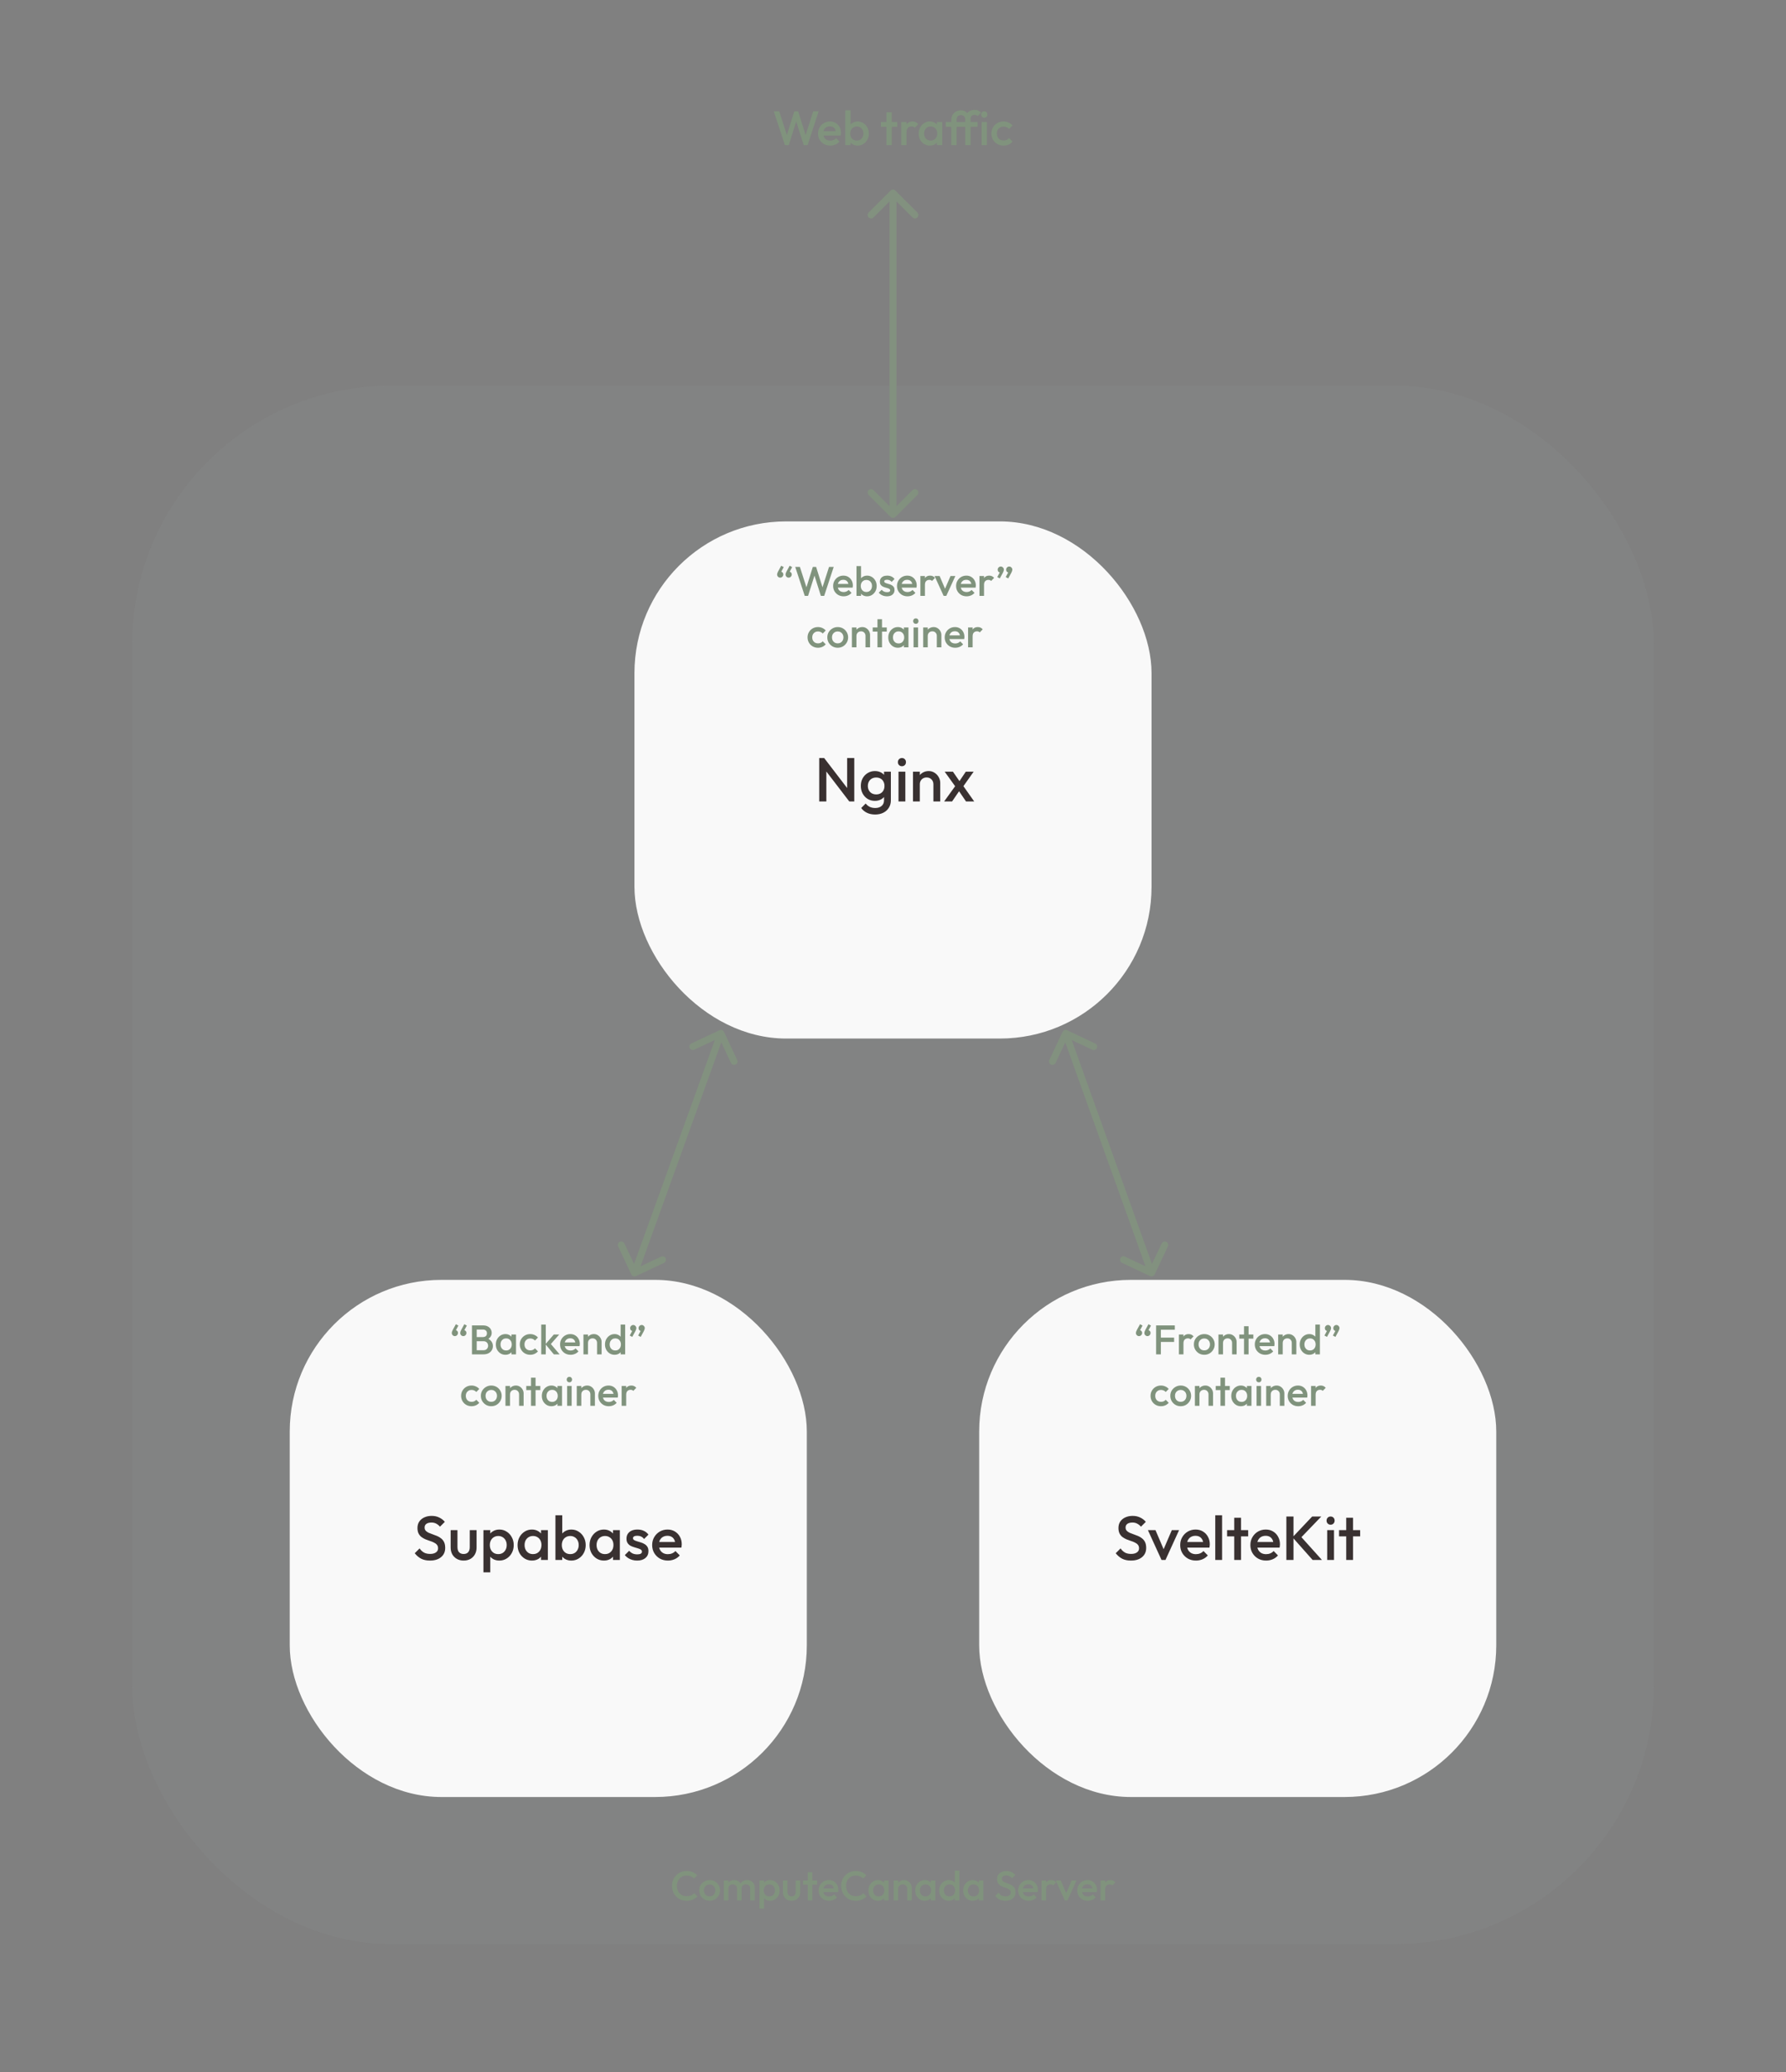 <svg width="625" height="725" viewBox="0 0 625 725" fill="none" xmlns="http://www.w3.org/2000/svg">
<rect x="0" y="0" width="625" height="725" fill="#808080" stroke="none"/>
<rect x="46.241" y="134.967" width="532.518" height="545.258" rx="90.474" fill="#8C9393" fill-opacity="0.21"/>
<path d="M274.668 50.777L270.784 38.955H272.692L275.614 48.058H275.107L277.961 38.955H279.312L282.167 48.058H281.66L284.582 38.955H286.49L282.606 50.777H281.255L278.384 41.691H278.89L276.019 50.777H274.668ZM290.545 50.946C289.735 50.946 289.003 50.766 288.35 50.406C287.708 50.034 287.196 49.527 286.813 48.886C286.441 48.244 286.256 47.523 286.256 46.724C286.256 45.924 286.441 45.209 286.813 44.579C287.184 43.937 287.685 43.431 288.316 43.059C288.958 42.687 289.667 42.502 290.444 42.502C291.198 42.502 291.863 42.676 292.437 43.025C293.022 43.374 293.478 43.853 293.805 44.461C294.142 45.069 294.311 45.761 294.311 46.538C294.311 46.673 294.3 46.814 294.278 46.96C294.266 47.095 294.244 47.247 294.21 47.416H287.556V45.896H293.247L292.555 46.504C292.532 46.009 292.437 45.592 292.268 45.255C292.099 44.917 291.857 44.658 291.542 44.478C291.238 44.297 290.86 44.207 290.41 44.207C289.937 44.207 289.526 44.309 289.177 44.511C288.828 44.714 288.558 45.001 288.367 45.373C288.175 45.733 288.079 46.166 288.079 46.673C288.079 47.18 288.181 47.624 288.383 48.007C288.586 48.39 288.873 48.688 289.245 48.902C289.616 49.105 290.044 49.206 290.528 49.206C290.945 49.206 291.328 49.133 291.677 48.987C292.037 48.84 292.341 48.627 292.589 48.345L293.771 49.544C293.377 50.006 292.898 50.355 292.335 50.591C291.772 50.828 291.176 50.946 290.545 50.946ZM300.141 50.946C299.522 50.946 298.97 50.816 298.486 50.557C298.002 50.287 297.619 49.921 297.337 49.46C297.067 48.998 296.932 48.475 296.932 47.889V45.559C296.932 44.973 297.073 44.45 297.354 43.988C297.636 43.526 298.019 43.166 298.503 42.907C298.987 42.637 299.533 42.502 300.141 42.502C300.873 42.502 301.531 42.693 302.117 43.076C302.714 43.447 303.181 43.954 303.519 44.596C303.868 45.226 304.042 45.941 304.042 46.741C304.042 47.529 303.868 48.244 303.519 48.886C303.181 49.516 302.714 50.017 302.117 50.389C301.531 50.76 300.873 50.946 300.141 50.946ZM299.837 49.19C300.287 49.19 300.681 49.088 301.019 48.886C301.368 48.672 301.638 48.379 301.83 48.007C302.032 47.636 302.134 47.208 302.134 46.724C302.134 46.24 302.032 45.812 301.83 45.44C301.638 45.069 301.368 44.782 301.019 44.579C300.681 44.365 300.287 44.258 299.837 44.258C299.387 44.258 298.987 44.365 298.638 44.579C298.289 44.782 298.019 45.069 297.827 45.44C297.636 45.812 297.54 46.24 297.54 46.724C297.54 47.208 297.636 47.636 297.827 48.007C298.019 48.379 298.289 48.672 298.638 48.886C298.987 49.088 299.387 49.19 299.837 49.19ZM295.801 50.777V38.617H297.658V44.663L297.337 46.623L297.658 48.598V50.777H295.801ZM310.211 50.777V39.293H312.069V50.777H310.211ZM308.269 44.359V42.67H314.011V44.359H308.269ZM315.361 50.777V42.67H317.219V50.777H315.361ZM317.219 46.268L316.577 45.947C316.577 44.922 316.802 44.095 317.252 43.464C317.714 42.822 318.406 42.502 319.33 42.502C319.735 42.502 320.101 42.575 320.427 42.721C320.754 42.868 321.058 43.104 321.339 43.431L320.123 44.68C319.977 44.523 319.814 44.41 319.634 44.343C319.454 44.275 319.245 44.241 319.009 44.241C318.491 44.241 318.063 44.404 317.725 44.731C317.388 45.057 317.219 45.57 317.219 46.268ZM325.386 50.946C324.654 50.946 323.989 50.76 323.393 50.389C322.807 50.017 322.34 49.516 321.991 48.886C321.653 48.244 321.484 47.529 321.484 46.741C321.484 45.941 321.653 45.226 321.991 44.596C322.34 43.954 322.807 43.447 323.393 43.076C323.989 42.693 324.654 42.502 325.386 42.502C326.005 42.502 326.551 42.637 327.024 42.907C327.508 43.166 327.891 43.526 328.172 43.988C328.454 44.45 328.594 44.973 328.594 45.559V47.889C328.594 48.475 328.454 48.998 328.172 49.46C327.902 49.921 327.525 50.287 327.041 50.557C326.556 50.816 326.005 50.946 325.386 50.946ZM325.69 49.19C326.376 49.19 326.928 48.959 327.345 48.497C327.772 48.035 327.986 47.444 327.986 46.724C327.986 46.24 327.891 45.812 327.699 45.44C327.508 45.069 327.238 44.782 326.889 44.579C326.551 44.365 326.151 44.258 325.69 44.258C325.239 44.258 324.839 44.365 324.49 44.579C324.153 44.782 323.882 45.069 323.68 45.44C323.488 45.812 323.393 46.24 323.393 46.724C323.393 47.208 323.488 47.636 323.68 48.007C323.882 48.379 324.153 48.672 324.49 48.886C324.839 49.088 325.239 49.19 325.69 49.19ZM327.868 50.777V48.598L328.189 46.623L327.868 44.663V42.67H329.726V50.777H327.868ZM332.902 50.777V41.978C332.902 41.325 333.043 40.751 333.324 40.255C333.606 39.749 334 39.349 334.507 39.056C335.025 38.764 335.616 38.617 336.28 38.617C336.956 38.617 337.502 38.764 337.918 39.056C338.346 39.349 338.656 39.749 338.847 40.255C339.05 40.751 339.151 41.325 339.151 41.978L337.8 41.961C337.8 41.443 337.67 41.038 337.412 40.745C337.164 40.453 336.787 40.306 336.28 40.306C335.773 40.306 335.391 40.453 335.132 40.745C334.884 41.027 334.76 41.415 334.76 41.911V50.777H332.902ZM330.96 44.359V42.67H342.107V44.359H330.96ZM337.8 50.777V41.607C337.8 40.987 337.935 40.441 338.205 39.968C338.487 39.495 338.87 39.124 339.354 38.854C339.849 38.584 340.418 38.448 341.059 38.448C341.555 38.448 341.977 38.533 342.326 38.702C342.675 38.871 343.002 39.113 343.306 39.428L342.107 40.627C341.971 40.492 341.825 40.385 341.667 40.306C341.51 40.227 341.307 40.188 341.059 40.188C340.609 40.188 340.26 40.312 340.012 40.559C339.776 40.796 339.658 41.139 339.658 41.59V50.777H337.8ZM343.514 50.777V42.67H345.372V50.777H343.514ZM344.443 41.184C344.128 41.184 343.863 41.077 343.649 40.864C343.447 40.65 343.345 40.385 343.345 40.07C343.345 39.755 343.447 39.49 343.649 39.276C343.863 39.062 344.128 38.955 344.443 38.955C344.77 38.955 345.034 39.062 345.237 39.276C345.44 39.49 345.541 39.755 345.541 40.07C345.541 40.385 345.44 40.65 345.237 40.864C345.034 41.077 344.77 41.184 344.443 41.184ZM351.188 50.946C350.389 50.946 349.662 50.76 349.009 50.389C348.368 50.017 347.861 49.51 347.489 48.869C347.118 48.227 346.932 47.512 346.932 46.724C346.932 45.924 347.118 45.209 347.489 44.579C347.861 43.937 348.368 43.431 349.009 43.059C349.662 42.687 350.389 42.502 351.188 42.502C351.819 42.502 352.404 42.626 352.944 42.873C353.496 43.11 353.963 43.453 354.346 43.903L353.13 45.136C352.894 44.855 352.607 44.647 352.269 44.511C351.942 44.365 351.582 44.292 351.188 44.292C350.726 44.292 350.315 44.399 349.955 44.613C349.606 44.815 349.33 45.097 349.128 45.457C348.936 45.817 348.841 46.24 348.841 46.724C348.841 47.197 348.936 47.619 349.128 47.99C349.33 48.351 349.606 48.638 349.955 48.852C350.315 49.054 350.726 49.156 351.188 49.156C351.582 49.156 351.942 49.088 352.269 48.953C352.607 48.807 352.894 48.593 353.13 48.311L354.346 49.544C353.963 49.995 353.496 50.344 352.944 50.591C352.404 50.828 351.819 50.946 351.188 50.946Z" fill="#80937D"/>
<path d="M240.276 665.088C239.542 665.088 238.862 664.957 238.234 664.697C237.617 664.427 237.076 664.055 236.613 663.582C236.15 663.1 235.793 662.545 235.542 661.917C235.291 661.281 235.166 660.6 235.166 659.876C235.166 659.153 235.291 658.477 235.542 657.85C235.793 657.213 236.15 656.658 236.613 656.185C237.076 655.712 237.617 655.341 238.234 655.07C238.862 654.8 239.542 654.665 240.276 654.665C241.096 654.665 241.805 654.8 242.403 655.07C243.002 655.341 243.533 655.707 243.996 656.171L242.867 657.3C242.568 656.972 242.201 656.716 241.767 656.532C241.342 656.349 240.845 656.257 240.276 656.257C239.774 656.257 239.315 656.344 238.9 656.518C238.485 656.692 238.123 656.943 237.815 657.271C237.515 657.589 237.284 657.97 237.12 658.414C236.956 658.858 236.874 659.346 236.874 659.876C236.874 660.407 236.956 660.895 237.12 661.338C237.284 661.782 237.515 662.168 237.815 662.497C238.123 662.815 238.485 663.061 238.9 663.235C239.315 663.408 239.774 663.495 240.276 663.495C240.893 663.495 241.414 663.404 241.839 663.22C242.273 663.027 242.64 662.767 242.939 662.439L244.068 663.568C243.605 664.041 243.06 664.412 242.432 664.682C241.805 664.953 241.086 665.088 240.276 665.088ZM248.323 665.088C247.648 665.088 247.035 664.928 246.485 664.61C245.935 664.282 245.496 663.843 245.168 663.293C244.849 662.743 244.69 662.13 244.69 661.454C244.69 660.779 244.849 660.171 245.168 659.63C245.496 659.09 245.935 658.66 246.485 658.342C247.035 658.014 247.648 657.85 248.323 657.85C249.008 657.85 249.626 658.009 250.176 658.327C250.726 658.646 251.161 659.08 251.479 659.63C251.807 660.171 251.971 660.779 251.971 661.454C251.971 662.13 251.807 662.743 251.479 663.293C251.161 663.843 250.726 664.282 250.176 664.61C249.626 664.928 249.008 665.088 248.323 665.088ZM248.323 663.553C248.719 663.553 249.066 663.466 249.366 663.293C249.674 663.109 249.911 662.858 250.075 662.54C250.249 662.221 250.335 661.86 250.335 661.454C250.335 661.049 250.249 660.692 250.075 660.383C249.901 660.074 249.665 659.833 249.366 659.659C249.066 659.476 248.719 659.384 248.323 659.384C247.937 659.384 247.59 659.476 247.281 659.659C246.982 659.833 246.745 660.074 246.572 660.383C246.408 660.692 246.326 661.049 246.326 661.454C246.326 661.86 246.408 662.221 246.572 662.54C246.745 662.858 246.982 663.109 247.281 663.293C247.59 663.466 247.937 663.553 248.323 663.553ZM253.295 664.943V657.995H254.888V664.943H253.295ZM257.913 664.943V660.803C257.913 660.34 257.768 659.983 257.479 659.732C257.189 659.471 256.832 659.341 256.408 659.341C256.118 659.341 255.858 659.399 255.626 659.514C255.404 659.63 255.226 659.799 255.09 660.021C254.955 660.233 254.888 660.494 254.888 660.803L254.265 660.455C254.265 659.925 254.381 659.466 254.613 659.08C254.844 658.694 255.158 658.395 255.554 658.183C255.949 657.961 256.393 657.85 256.885 657.85C257.378 657.85 257.822 657.956 258.217 658.168C258.613 658.381 258.927 658.68 259.158 659.066C259.39 659.452 259.506 659.915 259.506 660.455V664.943H257.913ZM262.531 664.943V660.803C262.531 660.34 262.386 659.983 262.097 659.732C261.807 659.471 261.45 659.341 261.026 659.341C260.746 659.341 260.49 659.399 260.258 659.514C260.027 659.63 259.843 659.799 259.708 660.021C259.573 660.233 259.506 660.494 259.506 660.803L258.608 660.455C258.656 659.925 258.811 659.466 259.071 659.08C259.332 658.694 259.665 658.395 260.07 658.183C260.485 657.961 260.939 657.85 261.431 657.85C261.933 657.85 262.386 657.956 262.792 658.168C263.197 658.381 263.52 658.68 263.761 659.066C264.003 659.452 264.123 659.915 264.123 660.455V664.943H262.531ZM269.484 665.088C268.953 665.088 268.481 664.977 268.066 664.755C267.651 664.523 267.322 664.209 267.081 663.814C266.85 663.418 266.734 662.969 266.734 662.468V660.47C266.734 659.968 266.854 659.519 267.096 659.124C267.337 658.728 267.665 658.419 268.08 658.197C268.495 657.966 268.963 657.85 269.484 657.85C270.111 657.85 270.676 658.014 271.178 658.342C271.689 658.66 272.09 659.095 272.379 659.645C272.679 660.185 272.828 660.798 272.828 661.483C272.828 662.159 272.679 662.772 272.379 663.322C272.09 663.862 271.689 664.292 271.178 664.61C270.676 664.928 270.111 665.088 269.484 665.088ZM269.224 663.582C269.61 663.582 269.947 663.495 270.237 663.322C270.536 663.138 270.768 662.887 270.932 662.569C271.106 662.25 271.192 661.884 271.192 661.469C271.192 661.054 271.106 660.687 270.932 660.369C270.768 660.05 270.536 659.804 270.237 659.63C269.947 659.447 269.61 659.355 269.224 659.355C268.838 659.355 268.495 659.447 268.196 659.63C267.897 659.804 267.665 660.05 267.501 660.369C267.337 660.687 267.255 661.054 267.255 661.469C267.255 661.884 267.337 662.25 267.501 662.569C267.665 662.887 267.897 663.138 268.196 663.322C268.495 663.495 268.838 663.582 269.224 663.582ZM265.764 667.838L265.764 657.995H267.356V659.862L267.081 661.556L267.356 663.235V667.838H265.764ZM277.013 665.088C276.424 665.088 275.898 664.957 275.435 664.697C274.981 664.436 274.624 664.079 274.364 663.626C274.113 663.162 273.987 662.632 273.987 662.033V657.995H275.58V661.961C275.58 662.299 275.633 662.588 275.739 662.829C275.855 663.061 276.019 663.24 276.231 663.365C276.453 663.491 276.714 663.553 277.013 663.553C277.476 663.553 277.828 663.418 278.07 663.148C278.32 662.868 278.446 662.472 278.446 661.961V657.995H280.038V662.033C280.038 662.641 279.908 663.177 279.647 663.64C279.396 664.094 279.044 664.451 278.591 664.711C278.137 664.962 277.611 665.088 277.013 665.088ZM282.696 664.943V655.099H284.288V664.943H282.696ZM281.031 659.442V657.995H285.953V659.442H281.031ZM290.14 665.088C289.446 665.088 288.818 664.933 288.259 664.624C287.708 664.306 287.269 663.872 286.941 663.322C286.623 662.772 286.463 662.154 286.463 661.469C286.463 660.784 286.623 660.171 286.941 659.63C287.26 659.08 287.689 658.646 288.23 658.327C288.78 658.009 289.388 657.85 290.054 657.85C290.7 657.85 291.269 657.999 291.762 658.299C292.263 658.598 292.654 659.008 292.934 659.529C293.224 660.05 293.368 660.644 293.368 661.309C293.368 661.425 293.359 661.546 293.34 661.671C293.33 661.787 293.311 661.917 293.282 662.062H287.578V660.759H292.457L291.863 661.281C291.844 660.856 291.762 660.499 291.617 660.209C291.472 659.92 291.265 659.698 290.994 659.543C290.734 659.389 290.411 659.312 290.025 659.312C289.619 659.312 289.267 659.399 288.968 659.572C288.669 659.746 288.437 659.992 288.273 660.311C288.109 660.619 288.027 660.991 288.027 661.425C288.027 661.86 288.114 662.241 288.287 662.569C288.461 662.897 288.707 663.153 289.026 663.336C289.344 663.51 289.711 663.597 290.126 663.597C290.483 663.597 290.811 663.534 291.11 663.408C291.419 663.283 291.68 663.1 291.892 662.858L292.905 663.886C292.567 664.282 292.157 664.581 291.675 664.784C291.192 664.986 290.681 665.088 290.14 665.088ZM299.465 665.088C298.732 665.088 298.052 664.957 297.424 664.697C296.807 664.427 296.266 664.055 295.803 663.582C295.34 663.1 294.983 662.545 294.732 661.917C294.481 661.281 294.355 660.6 294.355 659.876C294.355 659.153 294.481 658.477 294.732 657.85C294.983 657.213 295.34 656.658 295.803 656.185C296.266 655.712 296.807 655.341 297.424 655.07C298.052 654.8 298.732 654.665 299.465 654.665C300.286 654.665 300.995 654.8 301.593 655.07C302.192 655.341 302.723 655.707 303.186 656.171L302.057 657.3C301.757 656.972 301.391 656.716 300.956 656.532C300.532 656.349 300.035 656.257 299.465 656.257C298.964 656.257 298.505 656.344 298.09 656.518C297.675 656.692 297.313 656.943 297.005 657.271C296.705 657.589 296.474 657.97 296.31 658.414C296.146 658.858 296.064 659.346 296.064 659.876C296.064 660.407 296.146 660.895 296.31 661.338C296.474 661.782 296.705 662.168 297.005 662.497C297.313 662.815 297.675 663.061 298.09 663.235C298.505 663.408 298.964 663.495 299.465 663.495C300.083 663.495 300.604 663.404 301.029 663.22C301.463 663.027 301.83 662.767 302.129 662.439L303.258 663.568C302.795 664.041 302.25 664.412 301.622 664.682C300.995 664.953 300.276 665.088 299.465 665.088ZM307.238 665.088C306.611 665.088 306.042 664.928 305.53 664.61C305.028 664.292 304.628 663.862 304.329 663.322C304.039 662.772 303.894 662.159 303.894 661.483C303.894 660.798 304.039 660.185 304.329 659.645C304.628 659.095 305.028 658.66 305.53 658.342C306.042 658.014 306.611 657.85 307.238 657.85C307.769 657.85 308.237 657.966 308.642 658.197C309.057 658.419 309.385 658.728 309.627 659.124C309.868 659.519 309.989 659.968 309.989 660.47V662.468C309.989 662.969 309.868 663.418 309.627 663.814C309.395 664.209 309.072 664.523 308.657 664.755C308.242 664.977 307.769 665.088 307.238 665.088ZM307.499 663.582C308.087 663.582 308.56 663.384 308.917 662.989C309.284 662.593 309.467 662.086 309.467 661.469C309.467 661.054 309.385 660.687 309.221 660.369C309.057 660.05 308.826 659.804 308.527 659.63C308.237 659.447 307.894 659.355 307.499 659.355C307.113 659.355 306.77 659.447 306.471 659.63C306.181 659.804 305.95 660.05 305.776 660.369C305.612 660.687 305.53 661.054 305.53 661.469C305.53 661.884 305.612 662.25 305.776 662.569C305.95 662.887 306.181 663.138 306.471 663.322C306.77 663.495 307.113 663.582 307.499 663.582ZM309.366 664.943V663.076L309.641 661.382L309.366 659.703V657.995H310.958V664.943H309.366ZM317.488 664.943V660.933C317.488 660.47 317.339 660.089 317.039 659.79C316.75 659.49 316.374 659.341 315.91 659.341C315.602 659.341 315.327 659.408 315.085 659.543C314.844 659.679 314.656 659.867 314.521 660.108C314.386 660.349 314.318 660.624 314.318 660.933L313.696 660.586C313.696 660.055 313.811 659.587 314.043 659.182C314.275 658.767 314.593 658.443 314.998 658.212C315.413 657.97 315.877 657.85 316.388 657.85C316.909 657.85 317.372 657.985 317.778 658.255C318.183 658.516 318.502 658.858 318.733 659.283C318.965 659.698 319.081 660.132 319.081 660.586V664.943H317.488ZM312.726 664.943V657.995H314.318V664.943H312.726ZM323.608 665.088C322.981 665.088 322.412 664.928 321.9 664.61C321.398 664.292 320.998 663.862 320.699 663.322C320.409 662.772 320.264 662.159 320.264 661.483C320.264 660.798 320.409 660.185 320.699 659.645C320.998 659.095 321.398 658.66 321.9 658.342C322.412 658.014 322.981 657.85 323.608 657.85C324.139 657.85 324.607 657.966 325.013 658.197C325.427 658.419 325.756 658.728 325.997 659.124C326.238 659.519 326.359 659.968 326.359 660.47V662.468C326.359 662.969 326.238 663.418 325.997 663.814C325.765 664.209 325.442 664.523 325.027 664.755C324.612 664.977 324.139 665.088 323.608 665.088ZM323.869 663.582C324.458 663.582 324.93 663.384 325.288 662.989C325.654 662.593 325.838 662.086 325.838 661.469C325.838 661.054 325.756 660.687 325.592 660.369C325.427 660.05 325.196 659.804 324.897 659.63C324.607 659.447 324.265 659.355 323.869 659.355C323.483 659.355 323.14 659.447 322.841 659.63C322.552 659.804 322.32 660.05 322.146 660.369C321.982 660.687 321.9 661.054 321.9 661.469C321.9 661.884 321.982 662.25 322.146 662.569C322.32 662.887 322.552 663.138 322.841 663.322C323.14 663.495 323.483 663.582 323.869 663.582ZM325.736 664.943V663.076L326.011 661.382L325.736 659.703V657.995H327.329V664.943H325.736ZM332.006 665.088C331.378 665.088 330.809 664.928 330.297 664.61C329.796 664.292 329.395 663.862 329.096 663.322C328.806 662.772 328.662 662.159 328.662 661.483C328.662 660.798 328.806 660.185 329.096 659.645C329.395 659.095 329.796 658.66 330.297 658.342C330.809 658.014 331.378 657.85 332.006 657.85C332.536 657.85 333.004 657.966 333.41 658.197C333.825 658.419 334.153 658.728 334.394 659.124C334.635 659.519 334.756 659.968 334.756 660.47V662.468C334.756 662.969 334.635 663.418 334.394 663.814C334.162 664.209 333.839 664.523 333.424 664.755C333.009 664.977 332.536 665.088 332.006 665.088ZM332.266 663.582C332.662 663.582 333.004 663.495 333.294 663.322C333.593 663.138 333.825 662.887 333.989 662.569C334.153 662.25 334.235 661.884 334.235 661.469C334.235 661.054 334.153 660.687 333.989 660.369C333.825 660.05 333.593 659.804 333.294 659.63C333.004 659.447 332.667 659.355 332.281 659.355C331.885 659.355 331.537 659.447 331.238 659.63C330.949 659.804 330.717 660.05 330.543 660.369C330.379 660.687 330.297 661.054 330.297 661.469C330.297 661.884 330.379 662.25 330.543 662.569C330.717 662.887 330.949 663.138 331.238 663.322C331.537 663.495 331.88 663.582 332.266 663.582ZM335.726 664.943H334.133V663.076L334.408 661.382L334.133 659.703V654.52H335.726V664.943ZM340.403 665.088C339.775 665.088 339.206 664.928 338.694 664.61C338.193 664.292 337.792 663.862 337.493 663.322C337.203 662.772 337.059 662.159 337.059 661.483C337.059 660.798 337.203 660.185 337.493 659.645C337.792 659.095 338.193 658.66 338.694 658.342C339.206 658.014 339.775 657.85 340.403 657.85C340.933 657.85 341.401 657.966 341.807 658.197C342.222 658.419 342.55 658.728 342.791 659.124C343.032 659.519 343.153 659.968 343.153 660.47V662.468C343.153 662.969 343.032 663.418 342.791 663.814C342.56 664.209 342.236 664.523 341.821 664.755C341.406 664.977 340.933 665.088 340.403 665.088ZM340.663 663.582C341.252 663.582 341.725 663.384 342.082 662.989C342.449 662.593 342.632 662.086 342.632 661.469C342.632 661.054 342.55 660.687 342.386 660.369C342.222 660.05 341.99 659.804 341.691 659.63C341.401 659.447 341.059 659.355 340.663 659.355C340.277 659.355 339.935 659.447 339.635 659.63C339.346 659.804 339.114 660.05 338.941 660.369C338.777 660.687 338.694 661.054 338.694 661.469C338.694 661.884 338.777 662.25 338.941 662.569C339.114 662.887 339.346 663.138 339.635 663.322C339.935 663.495 340.277 663.582 340.663 663.582ZM342.531 664.943V663.076L342.806 661.382L342.531 659.703V657.995H344.123V664.943H342.531ZM351.828 665.088C351.027 665.088 350.347 664.943 349.787 664.653C349.227 664.364 348.725 663.939 348.281 663.38L349.411 662.25C349.69 662.656 350.023 662.974 350.409 663.206C350.795 663.428 351.288 663.539 351.886 663.539C352.446 663.539 352.89 663.423 353.218 663.191C353.556 662.96 353.724 662.641 353.724 662.236C353.724 661.898 353.638 661.623 353.464 661.411C353.29 661.199 353.059 661.025 352.769 660.89C352.489 660.745 352.175 660.619 351.828 660.513C351.49 660.398 351.148 660.272 350.8 660.137C350.463 659.992 350.149 659.814 349.859 659.601C349.579 659.389 349.353 659.114 349.179 658.776C349.005 658.438 348.918 658.009 348.918 657.488C348.918 656.89 349.063 656.383 349.353 655.968C349.652 655.543 350.052 655.22 350.554 654.998C351.056 654.776 351.616 654.665 352.233 654.665C352.899 654.665 353.493 654.795 354.014 655.056C354.545 655.316 354.974 655.649 355.302 656.055L354.173 657.184C353.884 656.856 353.58 656.614 353.261 656.46C352.952 656.296 352.595 656.214 352.19 656.214C351.688 656.214 351.292 656.315 351.003 656.518C350.723 656.721 350.583 657.005 350.583 657.372C350.583 657.681 350.67 657.932 350.844 658.125C351.017 658.308 351.244 658.467 351.524 658.602C351.814 658.728 352.127 658.849 352.465 658.964C352.812 659.08 353.155 659.21 353.493 659.355C353.84 659.5 354.154 659.688 354.434 659.92C354.723 660.142 354.955 660.431 355.129 660.788C355.302 661.145 355.389 661.594 355.389 662.135C355.389 663.042 355.066 663.761 354.419 664.292C353.782 664.822 352.919 665.088 351.828 665.088ZM359.975 665.088C359.28 665.088 358.653 664.933 358.093 664.624C357.543 664.306 357.104 663.872 356.776 663.322C356.458 662.772 356.298 662.154 356.298 661.469C356.298 660.784 356.458 660.171 356.776 659.63C357.094 659.08 357.524 658.646 358.064 658.327C358.614 658.009 359.222 657.85 359.888 657.85C360.535 657.85 361.104 657.999 361.596 658.299C362.098 658.598 362.489 659.008 362.769 659.529C363.059 660.05 363.203 660.644 363.203 661.309C363.203 661.425 363.194 661.546 363.174 661.671C363.165 661.787 363.145 661.917 363.116 662.062H357.413V660.759H362.291L361.698 661.281C361.678 660.856 361.596 660.499 361.452 660.209C361.307 659.92 361.099 659.698 360.829 659.543C360.569 659.389 360.245 659.312 359.859 659.312C359.454 659.312 359.102 659.399 358.803 659.572C358.503 659.746 358.272 659.992 358.108 660.311C357.944 660.619 357.862 660.991 357.862 661.425C357.862 661.86 357.949 662.241 358.122 662.569C358.296 662.897 358.542 663.153 358.861 663.336C359.179 663.51 359.546 663.597 359.961 663.597C360.318 663.597 360.646 663.534 360.945 663.408C361.254 663.283 361.514 663.1 361.727 662.858L362.74 663.886C362.402 664.282 361.992 664.581 361.51 664.784C361.027 664.986 360.516 665.088 359.975 665.088ZM364.48 664.943V657.995H366.072V664.943H364.48ZM366.072 661.078L365.522 660.803C365.522 659.925 365.715 659.215 366.101 658.675C366.497 658.125 367.09 657.85 367.882 657.85C368.229 657.85 368.543 657.912 368.823 658.038C369.102 658.163 369.363 658.366 369.604 658.646L368.562 659.717C368.436 659.582 368.297 659.486 368.142 659.428C367.988 659.37 367.809 659.341 367.607 659.341C367.163 659.341 366.796 659.481 366.506 659.761C366.217 660.04 366.072 660.48 366.072 661.078ZM372.621 664.943L369.451 657.995H371.217L373.634 663.655H372.592L375.024 657.995H376.718L373.547 664.943H372.621ZM380.657 665.088C379.962 665.088 379.335 664.933 378.775 664.624C378.225 664.306 377.786 663.872 377.458 663.322C377.139 662.772 376.98 662.154 376.98 661.469C376.98 660.784 377.139 660.171 377.458 659.63C377.776 659.08 378.206 658.646 378.746 658.327C379.296 658.009 379.904 657.85 380.57 657.85C381.217 657.85 381.786 657.999 382.278 658.299C382.78 658.598 383.171 659.008 383.451 659.529C383.74 660.05 383.885 660.644 383.885 661.309C383.885 661.425 383.875 661.546 383.856 661.671C383.847 661.787 383.827 661.917 383.798 662.062H378.095V660.759H382.973L382.38 661.281C382.36 660.856 382.278 660.499 382.134 660.209C381.989 659.92 381.781 659.698 381.511 659.543C381.25 659.389 380.927 659.312 380.541 659.312C380.136 659.312 379.784 659.399 379.484 659.572C379.185 659.746 378.954 659.992 378.79 660.311C378.626 660.619 378.544 660.991 378.544 661.425C378.544 661.86 378.63 662.241 378.804 662.569C378.978 662.897 379.224 663.153 379.542 663.336C379.861 663.51 380.228 663.597 380.643 663.597C381 663.597 381.328 663.534 381.627 663.408C381.936 663.283 382.196 663.1 382.409 662.858L383.422 663.886C383.084 664.282 382.674 664.581 382.191 664.784C381.709 664.986 381.197 665.088 380.657 665.088ZM385.162 664.943V657.995H386.754V664.943H385.162ZM386.754 661.078L386.204 660.803C386.204 659.925 386.397 659.215 386.783 658.675C387.179 658.125 387.772 657.85 388.563 657.85C388.911 657.85 389.224 657.912 389.504 658.038C389.784 658.163 390.045 658.366 390.286 658.646L389.244 659.717C389.118 659.582 388.978 659.486 388.824 659.428C388.67 659.37 388.491 659.341 388.288 659.341C387.844 659.341 387.478 659.481 387.188 659.761C386.899 660.04 386.754 660.48 386.754 661.078Z" fill="#80937D"/>
<rect x="101.393" y="447.833" width="180.948" height="180.948" rx="53.078" fill="#F9F9F9"/>
<path d="M150.455 546.048C149.253 546.048 148.233 545.831 147.393 545.397C146.553 544.962 145.801 544.325 145.135 543.486L146.828 541.792C147.248 542.4 147.748 542.878 148.327 543.225C148.906 543.558 149.644 543.725 150.541 543.725C151.381 543.725 152.047 543.551 152.539 543.204C153.046 542.856 153.299 542.378 153.299 541.771C153.299 541.264 153.169 540.851 152.908 540.533C152.648 540.214 152.3 539.954 151.866 539.751C151.446 539.534 150.976 539.346 150.455 539.187C149.948 539.013 149.434 538.825 148.913 538.622C148.406 538.405 147.936 538.137 147.502 537.819C147.082 537.5 146.742 537.088 146.481 536.581C146.22 536.074 146.09 535.43 146.09 534.648C146.09 533.751 146.307 532.991 146.742 532.368C147.19 531.731 147.791 531.247 148.544 530.914C149.297 530.581 150.136 530.414 151.063 530.414C152.061 530.414 152.952 530.61 153.733 531C154.53 531.391 155.174 531.891 155.666 532.499L153.972 534.192C153.538 533.7 153.082 533.338 152.604 533.107C152.141 532.861 151.605 532.738 150.997 532.738C150.245 532.738 149.651 532.89 149.217 533.194C148.797 533.498 148.587 533.925 148.587 534.475C148.587 534.938 148.718 535.314 148.978 535.604C149.239 535.879 149.579 536.118 149.999 536.32C150.433 536.509 150.903 536.689 151.41 536.863C151.931 537.037 152.445 537.232 152.952 537.449C153.473 537.667 153.943 537.949 154.363 538.296C154.797 538.629 155.145 539.064 155.405 539.599C155.666 540.135 155.796 540.808 155.796 541.619C155.796 542.979 155.311 544.058 154.341 544.854C153.386 545.65 152.09 546.048 150.455 546.048ZM162.238 546.048C161.355 546.048 160.566 545.853 159.871 545.462C159.191 545.071 158.655 544.535 158.264 543.855C157.888 543.16 157.7 542.364 157.7 541.467V535.408H160.088V541.358C160.088 541.865 160.168 542.299 160.327 542.661C160.501 543.008 160.747 543.276 161.065 543.464C161.398 543.652 161.789 543.746 162.238 543.746C162.933 543.746 163.461 543.544 163.823 543.138C164.199 542.719 164.388 542.125 164.388 541.358V535.408H166.776V541.467C166.776 542.378 166.581 543.182 166.19 543.877C165.813 544.557 165.285 545.093 164.605 545.484C163.924 545.86 163.135 546.048 162.238 546.048ZM174.758 546.048C173.962 546.048 173.253 545.882 172.63 545.549C172.008 545.201 171.516 544.731 171.154 544.137C170.806 543.544 170.633 542.871 170.633 542.118V539.121C170.633 538.369 170.813 537.696 171.175 537.102C171.537 536.509 172.029 536.045 172.652 535.712C173.274 535.365 173.976 535.191 174.758 535.191C175.699 535.191 176.546 535.437 177.299 535.929C178.066 536.407 178.667 537.059 179.101 537.884C179.55 538.694 179.774 539.614 179.774 540.641C179.774 541.655 179.55 542.574 179.101 543.399C178.667 544.21 178.066 544.854 177.299 545.332C176.546 545.809 175.699 546.048 174.758 546.048ZM174.367 543.79C174.946 543.79 175.453 543.66 175.887 543.399C176.336 543.124 176.683 542.748 176.93 542.27C177.19 541.792 177.32 541.242 177.32 540.62C177.32 539.997 177.19 539.447 176.93 538.969C176.683 538.492 176.336 538.123 175.887 537.862C175.453 537.587 174.946 537.449 174.367 537.449C173.788 537.449 173.274 537.587 172.826 537.862C172.377 538.123 172.029 538.492 171.783 538.969C171.537 539.447 171.414 539.997 171.414 540.62C171.414 541.242 171.537 541.792 171.783 542.27C172.029 542.748 172.377 543.124 172.826 543.399C173.274 543.66 173.788 543.79 174.367 543.79ZM169.178 550.174V535.408H171.566V538.209L171.154 540.75L171.566 543.269V550.174H169.178ZM186.138 546.048C185.197 546.048 184.343 545.809 183.576 545.332C182.823 544.854 182.222 544.21 181.773 543.399C181.339 542.574 181.122 541.655 181.122 540.641C181.122 539.614 181.339 538.694 181.773 537.884C182.222 537.059 182.823 536.407 183.576 535.929C184.343 535.437 185.197 535.191 186.138 535.191C186.934 535.191 187.636 535.365 188.244 535.712C188.867 536.045 189.359 536.509 189.721 537.102C190.083 537.696 190.264 538.369 190.264 539.121V542.118C190.264 542.871 190.083 543.544 189.721 544.137C189.373 544.731 188.888 545.201 188.266 545.549C187.643 545.882 186.934 546.048 186.138 546.048ZM186.529 543.79C187.412 543.79 188.121 543.493 188.657 542.9C189.207 542.306 189.482 541.546 189.482 540.62C189.482 539.997 189.359 539.447 189.113 538.969C188.867 538.492 188.519 538.123 188.07 537.862C187.636 537.587 187.122 537.449 186.529 537.449C185.95 537.449 185.436 537.587 184.987 537.862C184.553 538.123 184.205 538.492 183.945 538.969C183.699 539.447 183.576 539.997 183.576 540.62C183.576 541.242 183.699 541.792 183.945 542.27C184.205 542.748 184.553 543.124 184.987 543.399C185.436 543.66 185.95 543.79 186.529 543.79ZM189.33 545.831V543.03L189.742 540.489L189.33 537.971V535.408H191.718V545.831H189.33ZM199.95 546.048C199.153 546.048 198.444 545.882 197.822 545.549C197.199 545.201 196.707 544.731 196.345 544.137C195.998 543.544 195.824 542.871 195.824 542.118V539.121C195.824 538.369 196.005 537.696 196.367 537.102C196.729 536.509 197.221 536.045 197.843 535.712C198.466 535.365 199.168 535.191 199.95 535.191C200.891 535.191 201.737 535.437 202.49 535.929C203.257 536.407 203.858 537.059 204.292 537.884C204.741 538.694 204.965 539.614 204.965 540.641C204.965 541.655 204.741 542.574 204.292 543.399C203.858 544.21 203.257 544.854 202.49 545.332C201.737 545.809 200.891 546.048 199.95 546.048ZM199.559 543.79C200.138 543.79 200.644 543.66 201.079 543.399C201.527 543.124 201.875 542.748 202.121 542.27C202.382 541.792 202.512 541.242 202.512 540.62C202.512 539.997 202.382 539.447 202.121 538.969C201.875 538.492 201.527 538.123 201.079 537.862C200.644 537.587 200.138 537.449 199.559 537.449C198.98 537.449 198.466 537.587 198.017 537.862C197.568 538.123 197.221 538.492 196.975 538.969C196.729 539.447 196.606 539.997 196.606 540.62C196.606 541.242 196.729 541.792 196.975 542.27C197.221 542.748 197.568 543.124 198.017 543.399C198.466 543.66 198.98 543.79 199.559 543.79ZM194.369 545.831V530.197H196.758V537.971L196.345 540.489L196.758 543.03V545.831H194.369ZM211.329 546.048C210.388 546.048 209.534 545.809 208.767 545.332C208.014 544.854 207.414 544.21 206.965 543.399C206.531 542.574 206.313 541.655 206.313 540.641C206.313 539.614 206.531 538.694 206.965 537.884C207.414 537.059 208.014 536.407 208.767 535.929C209.534 535.437 210.388 535.191 211.329 535.191C212.125 535.191 212.828 535.365 213.436 535.712C214.058 536.045 214.55 536.509 214.912 537.102C215.274 537.696 215.455 538.369 215.455 539.121V542.118C215.455 542.871 215.274 543.544 214.912 544.137C214.565 544.731 214.08 545.201 213.457 545.549C212.835 545.882 212.125 546.048 211.329 546.048ZM211.72 543.79C212.603 543.79 213.312 543.493 213.848 542.9C214.398 542.306 214.673 541.546 214.673 540.62C214.673 539.997 214.55 539.447 214.304 538.969C214.058 538.492 213.711 538.123 213.262 537.862C212.828 537.587 212.314 537.449 211.72 537.449C211.141 537.449 210.627 537.587 210.178 537.862C209.744 538.123 209.397 538.492 209.136 538.969C208.89 539.447 208.767 539.997 208.767 540.62C208.767 541.242 208.89 541.792 209.136 542.27C209.397 542.748 209.744 543.124 210.178 543.399C210.627 543.66 211.141 543.79 211.72 543.79ZM214.521 545.831V543.03L214.934 540.489L214.521 537.971V535.408H216.91V545.831H214.521ZM222.97 546.048C222.391 546.048 221.833 545.976 221.298 545.831C220.762 545.672 220.27 545.455 219.821 545.18C219.372 544.89 218.981 544.543 218.649 544.137L220.169 542.617C220.53 543.037 220.943 543.356 221.406 543.573C221.884 543.775 222.42 543.877 223.013 543.877C223.549 543.877 223.954 543.797 224.229 543.638C224.504 543.479 224.642 543.247 224.642 542.943C224.642 542.625 224.511 542.378 224.251 542.205C223.99 542.031 223.65 541.886 223.23 541.771C222.825 541.64 222.391 541.51 221.927 541.38C221.479 541.249 221.044 541.076 220.625 540.859C220.219 540.627 219.886 540.316 219.626 539.925C219.365 539.534 219.235 539.027 219.235 538.405C219.235 537.739 219.387 537.167 219.691 536.689C220.009 536.212 220.451 535.843 221.015 535.582C221.594 535.322 222.282 535.191 223.078 535.191C223.918 535.191 224.656 535.343 225.293 535.647C225.944 535.937 226.487 536.378 226.922 536.972L225.402 538.492C225.098 538.115 224.75 537.833 224.359 537.645C223.968 537.457 223.52 537.363 223.013 537.363C222.535 537.363 222.166 537.435 221.906 537.58C221.645 537.724 221.515 537.934 221.515 538.209C221.515 538.499 221.645 538.723 221.906 538.883C222.166 539.042 222.499 539.179 222.904 539.295C223.324 539.411 223.759 539.541 224.207 539.686C224.671 539.816 225.105 540.004 225.51 540.251C225.93 540.482 226.27 540.801 226.531 541.206C226.791 541.597 226.922 542.111 226.922 542.748C226.922 543.761 226.567 544.564 225.858 545.158C225.148 545.751 224.186 546.048 222.97 546.048ZM233.733 546.048C232.691 546.048 231.75 545.817 230.91 545.353C230.085 544.876 229.426 544.224 228.934 543.399C228.456 542.574 228.218 541.647 228.218 540.62C228.218 539.592 228.456 538.673 228.934 537.862C229.412 537.037 230.056 536.385 230.867 535.908C231.692 535.43 232.604 535.191 233.603 535.191C234.572 535.191 235.427 535.416 236.165 535.864C236.918 536.313 237.504 536.928 237.924 537.71C238.358 538.492 238.575 539.382 238.575 540.381C238.575 540.555 238.561 540.735 238.532 540.924C238.517 541.097 238.488 541.293 238.445 541.51H229.89V539.556H237.207L236.317 540.337C236.288 539.7 236.165 539.165 235.948 538.731C235.731 538.296 235.419 537.963 235.014 537.732C234.623 537.5 234.138 537.384 233.559 537.384C232.951 537.384 232.423 537.515 231.974 537.775C231.525 538.036 231.178 538.405 230.932 538.883C230.686 539.346 230.563 539.903 230.563 540.555C230.563 541.206 230.693 541.778 230.954 542.27C231.214 542.762 231.583 543.146 232.061 543.421C232.539 543.681 233.089 543.812 233.711 543.812C234.247 543.812 234.739 543.718 235.188 543.529C235.651 543.341 236.042 543.066 236.36 542.704L237.88 544.246C237.374 544.839 236.758 545.288 236.035 545.592C235.311 545.896 234.544 546.048 233.733 546.048Z" fill="#393131"/>
<path d="M160.412 463.821L159.428 465.659L158.892 465.804C158.95 465.688 159.017 465.592 159.095 465.514C159.182 465.437 159.273 465.399 159.37 465.399C159.592 465.399 159.794 465.495 159.978 465.688C160.171 465.871 160.267 466.108 160.267 466.397C160.267 466.697 160.161 466.957 159.949 467.179C159.736 467.401 159.481 467.512 159.182 467.512C158.892 467.512 158.636 467.406 158.414 467.194C158.202 466.972 158.096 466.706 158.096 466.397C158.096 466.272 158.12 466.127 158.168 465.963C158.226 465.789 158.323 465.572 158.458 465.312L159.529 463.343L160.412 463.821ZM163.365 463.821L162.381 465.659L161.845 465.804C161.903 465.688 161.971 465.592 162.048 465.514C162.135 465.437 162.226 465.399 162.323 465.399C162.545 465.399 162.747 465.495 162.931 465.688C163.124 465.871 163.22 466.108 163.22 466.397C163.22 466.697 163.114 466.957 162.902 467.179C162.69 467.401 162.434 467.512 162.135 467.512C161.845 467.512 161.589 467.406 161.367 467.194C161.155 466.972 161.049 466.706 161.049 466.397C161.049 466.272 161.073 466.127 161.121 465.963C161.179 465.789 161.276 465.572 161.411 465.312L162.482 463.343L163.365 463.821ZM166.305 473.896V472.448H169.214C169.726 472.448 170.122 472.289 170.401 471.971C170.681 471.652 170.821 471.285 170.821 470.87C170.821 470.591 170.759 470.33 170.633 470.089C170.508 469.847 170.324 469.654 170.083 469.51C169.842 469.365 169.552 469.293 169.214 469.293H166.305V467.845H168.968C169.403 467.845 169.75 467.734 170.011 467.512C170.271 467.29 170.401 466.962 170.401 466.528C170.401 466.093 170.271 465.765 170.011 465.543C169.75 465.321 169.403 465.21 168.968 465.21H166.305V463.763H169.012C169.697 463.763 170.266 463.888 170.72 464.139C171.174 464.39 171.511 464.713 171.733 465.109C171.955 465.505 172.066 465.929 172.066 466.383C172.066 466.914 171.917 467.382 171.617 467.787C171.328 468.192 170.898 468.521 170.329 468.771L170.459 468.25C171.096 468.511 171.593 468.878 171.95 469.35C172.307 469.823 172.486 470.378 172.486 471.015C172.486 471.536 172.356 472.014 172.095 472.448C171.844 472.883 171.468 473.235 170.966 473.505C170.474 473.766 169.866 473.896 169.142 473.896H166.305ZM165.161 473.896V463.763H166.826V473.896H165.161ZM176.859 474.041C176.231 474.041 175.662 473.881 175.151 473.563C174.649 473.244 174.248 472.815 173.949 472.275C173.66 471.724 173.515 471.112 173.515 470.436C173.515 469.751 173.66 469.138 173.949 468.598C174.248 468.048 174.649 467.613 175.151 467.295C175.662 466.967 176.231 466.803 176.859 466.803C177.39 466.803 177.858 466.919 178.263 467.15C178.678 467.372 179.006 467.681 179.247 468.077C179.489 468.472 179.609 468.921 179.609 469.423V471.421C179.609 471.922 179.489 472.371 179.247 472.767C179.016 473.162 178.692 473.476 178.277 473.708C177.862 473.93 177.39 474.041 176.859 474.041ZM177.119 472.535C177.708 472.535 178.181 472.337 178.538 471.942C178.905 471.546 179.088 471.039 179.088 470.422C179.088 470.007 179.006 469.64 178.842 469.322C178.678 469.003 178.446 468.757 178.147 468.583C177.858 468.4 177.515 468.308 177.119 468.308C176.733 468.308 176.391 468.4 176.092 468.583C175.802 468.757 175.57 469.003 175.397 469.322C175.233 469.64 175.151 470.007 175.151 470.422C175.151 470.837 175.233 471.203 175.397 471.522C175.57 471.84 175.802 472.091 176.092 472.275C176.391 472.448 176.733 472.535 177.119 472.535ZM178.987 473.896V472.028L179.262 470.335L178.987 468.656V466.947H180.579V473.896H178.987ZM185.545 474.041C184.86 474.041 184.238 473.881 183.678 473.563C183.128 473.244 182.694 472.81 182.375 472.26C182.057 471.71 181.897 471.097 181.897 470.422C181.897 469.736 182.057 469.124 182.375 468.583C182.694 468.033 183.128 467.599 183.678 467.28C184.238 466.962 184.86 466.803 185.545 466.803C186.086 466.803 186.588 466.909 187.051 467.121C187.524 467.324 187.924 467.618 188.252 468.004L187.21 469.061C187.007 468.82 186.761 468.641 186.472 468.525C186.192 468.4 185.883 468.337 185.545 468.337C185.15 468.337 184.797 468.429 184.489 468.612C184.189 468.786 183.953 469.027 183.779 469.336C183.615 469.645 183.533 470.007 183.533 470.422C183.533 470.827 183.615 471.189 183.779 471.507C183.953 471.816 184.189 472.062 184.489 472.246C184.797 472.419 185.15 472.506 185.545 472.506C185.883 472.506 186.192 472.448 186.472 472.332C186.761 472.207 187.007 472.024 187.21 471.782L188.252 472.839C187.924 473.225 187.524 473.524 187.051 473.737C186.588 473.939 186.086 474.041 185.545 474.041ZM193.816 473.896L190.877 470.349L193.801 466.947H195.697L192.339 470.769L192.411 469.857L195.842 473.896H193.816ZM189.4 473.896V463.473H190.993V473.896H189.4ZM199.669 474.041C198.974 474.041 198.346 473.886 197.787 473.577C197.237 473.259 196.797 472.825 196.469 472.275C196.151 471.724 195.992 471.107 195.992 470.422C195.992 469.736 196.151 469.124 196.469 468.583C196.788 468.033 197.217 467.599 197.758 467.28C198.308 466.962 198.916 466.803 199.582 466.803C200.228 466.803 200.798 466.952 201.29 467.251C201.792 467.551 202.182 467.961 202.462 468.482C202.752 469.003 202.897 469.597 202.897 470.262C202.897 470.378 202.887 470.499 202.868 470.624C202.858 470.74 202.839 470.87 202.81 471.015H197.106V469.712H201.985L201.391 470.233C201.372 469.809 201.29 469.452 201.145 469.162C201 468.873 200.793 468.651 200.523 468.496C200.262 468.342 199.939 468.265 199.553 468.265C199.147 468.265 198.795 468.352 198.496 468.525C198.197 468.699 197.965 468.945 197.801 469.264C197.637 469.572 197.555 469.944 197.555 470.378C197.555 470.813 197.642 471.194 197.816 471.522C197.989 471.85 198.235 472.106 198.554 472.289C198.872 472.463 199.239 472.55 199.654 472.55C200.011 472.55 200.339 472.487 200.638 472.361C200.947 472.236 201.208 472.053 201.42 471.811L202.433 472.839C202.096 473.235 201.685 473.534 201.203 473.737C200.72 473.939 200.209 474.041 199.669 474.041ZM208.936 473.896V469.886C208.936 469.423 208.786 469.042 208.487 468.742C208.197 468.443 207.821 468.294 207.358 468.294C207.049 468.294 206.774 468.361 206.533 468.496C206.291 468.631 206.103 468.82 205.968 469.061C205.833 469.302 205.765 469.577 205.765 469.886L205.143 469.539C205.143 469.008 205.259 468.54 205.49 468.134C205.722 467.72 206.041 467.396 206.446 467.165C206.861 466.923 207.324 466.803 207.836 466.803C208.357 466.803 208.82 466.938 209.225 467.208C209.631 467.469 209.949 467.811 210.181 468.236C210.412 468.651 210.528 469.085 210.528 469.539V473.896H208.936ZM204.173 473.896V466.947H205.765V473.896H204.173ZM215.056 474.041C214.429 474.041 213.859 473.881 213.348 473.563C212.846 473.244 212.445 472.815 212.146 472.275C211.857 471.724 211.712 471.112 211.712 470.436C211.712 469.751 211.857 469.138 212.146 468.598C212.445 468.048 212.846 467.613 213.348 467.295C213.859 466.967 214.429 466.803 215.056 466.803C215.587 466.803 216.055 466.919 216.46 467.15C216.875 467.372 217.203 467.681 217.444 468.077C217.686 468.472 217.806 468.921 217.806 469.423V471.421C217.806 471.922 217.686 472.371 217.444 472.767C217.213 473.162 216.889 473.476 216.474 473.708C216.059 473.93 215.587 474.041 215.056 474.041ZM215.316 472.535C215.712 472.535 216.055 472.448 216.344 472.275C216.643 472.091 216.875 471.84 217.039 471.522C217.203 471.203 217.285 470.837 217.285 470.422C217.285 470.007 217.203 469.64 217.039 469.322C216.875 469.003 216.643 468.757 216.344 468.583C216.055 468.4 215.717 468.308 215.331 468.308C214.935 468.308 214.588 468.4 214.289 468.583C213.999 468.757 213.767 469.003 213.594 469.322C213.43 469.64 213.348 470.007 213.348 470.422C213.348 470.837 213.43 471.203 213.594 471.522C213.767 471.84 213.999 472.091 214.289 472.275C214.588 472.448 214.93 472.535 215.316 472.535ZM218.776 473.896H217.184V472.028L217.459 470.335L217.184 468.656V463.473H218.776V473.896ZM223.323 467.309L224.307 465.471L224.843 465.326C224.785 465.442 224.717 465.538 224.64 465.616C224.563 465.693 224.471 465.731 224.365 465.731C224.143 465.731 223.935 465.64 223.742 465.456C223.559 465.263 223.467 465.022 223.467 464.733C223.467 464.424 223.574 464.163 223.786 463.951C223.998 463.729 224.254 463.618 224.553 463.618C224.843 463.618 225.094 463.729 225.306 463.951C225.528 464.163 225.639 464.424 225.639 464.733C225.639 464.858 225.61 465.008 225.552 465.181C225.504 465.345 225.412 465.558 225.277 465.818L224.206 467.787L223.323 467.309ZM220.37 467.309L221.354 465.471L221.89 465.326C221.832 465.442 221.764 465.538 221.687 465.616C221.61 465.693 221.518 465.731 221.412 465.731C221.19 465.731 220.982 465.64 220.789 465.456C220.606 465.263 220.514 465.022 220.514 464.733C220.514 464.424 220.62 464.163 220.833 463.951C221.045 463.729 221.301 463.618 221.6 463.618C221.89 463.618 222.14 463.729 222.353 463.951C222.575 464.163 222.686 464.424 222.686 464.733C222.686 464.858 222.657 465.008 222.599 465.181C222.551 465.345 222.459 465.558 222.324 465.818L221.253 467.787L220.37 467.309ZM165.012 492.041C164.327 492.041 163.704 491.881 163.145 491.563C162.595 491.244 162.16 490.81 161.842 490.26C161.523 489.71 161.364 489.097 161.364 488.422C161.364 487.736 161.523 487.124 161.842 486.583C162.16 486.033 162.595 485.599 163.145 485.28C163.704 484.962 164.327 484.803 165.012 484.803C165.552 484.803 166.054 484.909 166.517 485.121C166.99 485.324 167.391 485.618 167.719 486.004L166.677 487.061C166.474 486.82 166.228 486.641 165.938 486.525C165.659 486.4 165.35 486.337 165.012 486.337C164.616 486.337 164.264 486.429 163.955 486.612C163.656 486.786 163.42 487.027 163.246 487.336C163.082 487.645 163 488.007 163 488.422C163 488.827 163.082 489.189 163.246 489.507C163.42 489.816 163.656 490.062 163.955 490.246C164.264 490.419 164.616 490.506 165.012 490.506C165.35 490.506 165.659 490.448 165.938 490.332C166.228 490.207 166.474 490.024 166.677 489.782L167.719 490.839C167.391 491.225 166.99 491.524 166.517 491.737C166.054 491.939 165.552 492.041 165.012 492.041ZM171.91 492.041C171.235 492.041 170.622 491.881 170.072 491.563C169.522 491.235 169.083 490.796 168.755 490.246C168.436 489.696 168.277 489.083 168.277 488.407C168.277 487.732 168.436 487.124 168.755 486.583C169.083 486.043 169.522 485.613 170.072 485.295C170.622 484.967 171.235 484.803 171.91 484.803C172.595 484.803 173.213 484.962 173.763 485.28C174.313 485.599 174.748 486.033 175.066 486.583C175.394 487.124 175.558 487.732 175.558 488.407C175.558 489.083 175.394 489.696 175.066 490.246C174.748 490.796 174.313 491.235 173.763 491.563C173.213 491.881 172.595 492.041 171.91 492.041ZM171.91 490.506C172.306 490.506 172.653 490.419 172.953 490.246C173.261 490.062 173.498 489.811 173.662 489.493C173.836 489.174 173.922 488.813 173.922 488.407C173.922 488.002 173.836 487.645 173.662 487.336C173.488 487.027 173.252 486.786 172.953 486.612C172.653 486.429 172.306 486.337 171.91 486.337C171.524 486.337 171.177 486.429 170.868 486.612C170.569 486.786 170.332 487.027 170.159 487.336C169.995 487.645 169.913 488.002 169.913 488.407C169.913 488.813 169.995 489.174 170.159 489.493C170.332 489.811 170.569 490.062 170.868 490.246C171.177 490.419 171.524 490.506 171.91 490.506ZM181.645 491.896V487.886C181.645 487.423 181.495 487.042 181.196 486.742C180.907 486.443 180.53 486.294 180.067 486.294C179.758 486.294 179.483 486.361 179.242 486.496C179.001 486.631 178.813 486.82 178.677 487.061C178.542 487.302 178.475 487.577 178.475 487.886L177.852 487.539C177.852 487.008 177.968 486.54 178.2 486.134C178.431 485.72 178.75 485.396 179.155 485.165C179.57 484.923 180.033 484.803 180.545 484.803C181.066 484.803 181.529 484.938 181.934 485.208C182.34 485.469 182.658 485.811 182.89 486.236C183.122 486.651 183.237 487.085 183.237 487.539V491.896H181.645ZM176.882 491.896V484.947H178.475V491.896H176.882ZM185.827 491.896V482.052H187.42V491.896H185.827ZM184.163 486.395V484.947H189.084V486.395H184.163ZM192.953 492.041C192.326 492.041 191.757 491.881 191.245 491.563C190.743 491.244 190.343 490.815 190.044 490.275C189.754 489.724 189.609 489.112 189.609 488.436C189.609 487.751 189.754 487.138 190.044 486.598C190.343 486.048 190.743 485.613 191.245 485.295C191.757 484.967 192.326 484.803 192.953 484.803C193.484 484.803 193.952 484.919 194.357 485.15C194.772 485.372 195.1 485.681 195.342 486.077C195.583 486.472 195.704 486.921 195.704 487.423V489.421C195.704 489.922 195.583 490.371 195.342 490.767C195.11 491.162 194.787 491.476 194.372 491.708C193.957 491.93 193.484 492.041 192.953 492.041ZM193.214 490.535C193.802 490.535 194.275 490.337 194.632 489.942C194.999 489.546 195.183 489.039 195.183 488.422C195.183 488.007 195.1 487.64 194.936 487.322C194.772 487.003 194.541 486.757 194.242 486.583C193.952 486.4 193.609 486.308 193.214 486.308C192.828 486.308 192.485 486.4 192.186 486.583C191.897 486.757 191.665 487.003 191.491 487.322C191.327 487.64 191.245 488.007 191.245 488.422C191.245 488.837 191.327 489.203 191.491 489.522C191.665 489.84 191.897 490.091 192.186 490.275C192.485 490.448 192.828 490.535 193.214 490.535ZM195.081 491.896V490.028L195.356 488.335L195.081 486.656V484.947H196.674V491.896H195.081ZM198.455 491.896V484.947H200.048V491.896H198.455ZM199.251 483.674C198.981 483.674 198.754 483.582 198.571 483.399C198.397 483.215 198.31 482.988 198.31 482.718C198.31 482.448 198.397 482.221 198.571 482.038C198.754 481.854 198.981 481.763 199.251 481.763C199.531 481.763 199.758 481.854 199.932 482.038C200.105 482.221 200.192 482.448 200.192 482.718C200.192 482.988 200.105 483.215 199.932 483.399C199.758 483.582 199.531 483.674 199.251 483.674ZM206.596 491.896V487.886C206.596 487.423 206.446 487.042 206.147 486.742C205.858 486.443 205.481 486.294 205.018 486.294C204.709 486.294 204.434 486.361 204.193 486.496C203.952 486.631 203.764 486.82 203.629 487.061C203.493 487.302 203.426 487.577 203.426 487.886L202.803 487.539C202.803 487.008 202.919 486.54 203.151 486.134C203.382 485.72 203.701 485.396 204.106 485.165C204.521 484.923 204.984 484.803 205.496 484.803C206.017 484.803 206.48 484.938 206.886 485.208C207.291 485.469 207.609 485.811 207.841 486.236C208.073 486.651 208.188 487.085 208.188 487.539V491.896H206.596ZM201.834 491.896V484.947H203.426V491.896H201.834ZM213.035 492.041C212.34 492.041 211.713 491.886 211.153 491.577C210.603 491.259 210.164 490.825 209.835 490.275C209.517 489.724 209.358 489.107 209.358 488.422C209.358 487.736 209.517 487.124 209.835 486.583C210.154 486.033 210.583 485.599 211.124 485.28C211.674 484.962 212.282 484.803 212.948 484.803C213.594 484.803 214.164 484.952 214.656 485.251C215.158 485.551 215.549 485.961 215.829 486.482C216.118 487.003 216.263 487.597 216.263 488.262C216.263 488.378 216.253 488.499 216.234 488.624C216.224 488.74 216.205 488.87 216.176 489.015H210.472V487.712H215.351L214.757 488.233C214.738 487.809 214.656 487.452 214.511 487.162C214.366 486.873 214.159 486.651 213.889 486.496C213.628 486.342 213.305 486.265 212.919 486.265C212.514 486.265 212.161 486.352 211.862 486.525C211.563 486.699 211.331 486.945 211.167 487.264C211.003 487.572 210.921 487.944 210.921 488.378C210.921 488.813 211.008 489.194 211.182 489.522C211.355 489.85 211.602 490.106 211.92 490.289C212.238 490.463 212.605 490.55 213.02 490.55C213.377 490.55 213.705 490.487 214.005 490.361C214.313 490.236 214.574 490.053 214.786 489.811L215.8 490.839C215.462 491.235 215.052 491.534 214.569 491.737C214.087 491.939 213.575 492.041 213.035 492.041ZM217.539 491.896V484.947H219.132V491.896H217.539ZM219.132 488.031L218.582 487.756C218.582 486.878 218.775 486.168 219.161 485.628C219.556 485.078 220.15 484.803 220.941 484.803C221.289 484.803 221.602 484.865 221.882 484.991C222.162 485.116 222.422 485.319 222.664 485.599L221.621 486.67C221.496 486.535 221.356 486.438 221.202 486.381C221.047 486.323 220.869 486.294 220.666 486.294C220.222 486.294 219.855 486.434 219.566 486.714C219.276 486.993 219.132 487.432 219.132 488.031Z" fill="#80937D"/>
<rect x="342.658" y="447.833" width="180.948" height="180.948" rx="53.078" fill="#F9F9F9"/>
<path d="M395.759 546.048C394.557 546.048 393.537 545.831 392.697 545.397C391.857 544.962 391.105 544.325 390.439 543.486L392.133 541.792C392.552 542.4 393.052 542.878 393.631 543.225C394.21 543.558 394.948 543.725 395.846 543.725C396.685 543.725 397.351 543.551 397.843 543.204C398.35 542.856 398.603 542.378 398.603 541.771C398.603 541.264 398.473 540.851 398.212 540.533C397.952 540.214 397.604 539.954 397.17 539.751C396.75 539.534 396.28 539.346 395.759 539.187C395.252 539.013 394.738 538.825 394.217 538.622C393.71 538.405 393.24 538.137 392.806 537.819C392.386 537.5 392.046 537.088 391.785 536.581C391.525 536.074 391.394 535.43 391.394 534.648C391.394 533.751 391.611 532.991 392.046 532.368C392.494 531.731 393.095 531.247 393.848 530.914C394.601 530.581 395.44 530.414 396.367 530.414C397.366 530.414 398.256 530.61 399.038 531C399.834 531.391 400.478 531.891 400.97 532.499L399.276 534.192C398.842 533.7 398.386 533.338 397.908 533.107C397.445 532.861 396.91 532.738 396.302 532.738C395.549 532.738 394.955 532.89 394.521 533.194C394.101 533.498 393.891 533.925 393.891 534.475C393.891 534.938 394.022 535.314 394.282 535.604C394.543 535.879 394.883 536.118 395.303 536.32C395.737 536.509 396.207 536.689 396.714 536.863C397.235 537.037 397.749 537.232 398.256 537.449C398.777 537.667 399.247 537.949 399.667 538.296C400.101 538.629 400.449 539.064 400.709 539.599C400.97 540.135 401.1 540.808 401.1 541.619C401.1 542.979 400.615 544.058 399.646 544.854C398.69 545.65 397.395 546.048 395.759 546.048ZM406.464 545.831L401.709 535.408H404.358L407.984 543.898H406.421L410.068 535.408H412.609L407.854 545.831H406.464ZM418.518 546.048C417.476 546.048 416.535 545.817 415.695 545.353C414.87 544.876 414.212 544.224 413.719 543.399C413.242 542.574 413.003 541.647 413.003 540.62C413.003 539.592 413.242 538.673 413.719 537.862C414.197 537.037 414.841 536.385 415.652 535.908C416.477 535.43 417.389 535.191 418.388 535.191C419.358 535.191 420.212 535.416 420.95 535.864C421.703 536.313 422.289 536.928 422.709 537.71C423.143 538.492 423.36 539.382 423.36 540.381C423.36 540.555 423.346 540.735 423.317 540.924C423.302 541.097 423.274 541.293 423.23 541.51H414.675V539.556H421.992L421.102 540.337C421.073 539.7 420.95 539.165 420.733 538.731C420.516 538.296 420.205 537.963 419.799 537.732C419.408 537.5 418.924 537.384 418.344 537.384C417.737 537.384 417.208 537.515 416.759 537.775C416.311 538.036 415.963 538.405 415.717 538.883C415.471 539.346 415.348 539.903 415.348 540.555C415.348 541.206 415.478 541.778 415.739 542.27C415.999 542.762 416.369 543.146 416.846 543.421C417.324 543.681 417.874 543.812 418.496 543.812C419.032 543.812 419.524 543.718 419.973 543.529C420.436 543.341 420.827 543.066 421.146 542.704L422.666 544.246C422.159 544.839 421.544 545.288 420.82 545.592C420.096 545.896 419.329 546.048 418.518 546.048ZM425.275 545.831V530.197H427.664V545.831H425.275ZM431.907 545.831V531.066H434.295V545.831H431.907ZM429.41 537.58V535.408H436.793V537.58H429.41ZM443.073 546.048C442.031 546.048 441.09 545.817 440.251 545.353C439.426 544.876 438.767 544.224 438.275 543.399C437.797 542.574 437.558 541.647 437.558 540.62C437.558 539.592 437.797 538.673 438.275 537.862C438.752 537.037 439.397 536.385 440.207 535.908C441.032 535.43 441.944 535.191 442.943 535.191C443.913 535.191 444.767 535.416 445.505 535.864C446.258 536.313 446.844 536.928 447.264 537.71C447.699 538.492 447.916 539.382 447.916 540.381C447.916 540.555 447.901 540.735 447.872 540.924C447.858 541.097 447.829 541.293 447.785 541.51H439.23V539.556H446.548L445.657 540.337C445.628 539.7 445.505 539.165 445.288 538.731C445.071 538.296 444.76 537.963 444.355 537.732C443.964 537.5 443.479 537.384 442.9 537.384C442.292 537.384 441.763 537.515 441.315 537.775C440.866 538.036 440.518 538.405 440.272 538.883C440.026 539.346 439.903 539.903 439.903 540.555C439.903 541.206 440.034 541.778 440.294 542.27C440.555 542.762 440.924 543.146 441.402 543.421C441.879 543.681 442.429 543.812 443.052 543.812C443.587 543.812 444.08 543.718 444.528 543.529C444.992 543.341 445.382 543.066 445.701 542.704L447.221 544.246C446.714 544.839 446.099 545.288 445.375 545.592C444.651 545.896 443.884 546.048 443.073 546.048ZM459.341 545.831L452.306 537.905L459.189 530.631H462.381L454.781 538.535L454.803 537.167L462.598 545.831H459.341ZM450.156 545.831V530.631H452.653V545.831H450.156ZM464.441 545.831V535.408H466.83V545.831H464.441ZM465.635 533.498C465.23 533.498 464.89 533.36 464.615 533.085C464.354 532.81 464.224 532.47 464.224 532.064C464.224 531.659 464.354 531.319 464.615 531.044C464.89 530.769 465.23 530.631 465.635 530.631C466.055 530.631 466.395 530.769 466.656 531.044C466.916 531.319 467.047 531.659 467.047 532.064C467.047 532.47 466.916 532.81 466.656 533.085C466.395 533.36 466.055 533.498 465.635 533.498ZM471.094 545.831V531.066H473.482V545.831H471.094ZM468.597 537.58V535.408H475.979V537.58H468.597Z" fill="#393131"/>
<path d="M399.825 463.821L398.84 465.659L398.305 465.804C398.363 465.688 398.43 465.592 398.507 465.514C398.594 465.437 398.686 465.399 398.782 465.399C399.004 465.399 399.207 465.495 399.39 465.688C399.583 465.871 399.68 466.108 399.68 466.397C399.68 466.697 399.574 466.957 399.361 467.179C399.149 467.401 398.893 467.512 398.594 467.512C398.305 467.512 398.049 467.406 397.827 467.194C397.615 466.972 397.509 466.706 397.509 466.397C397.509 466.272 397.533 466.127 397.581 465.963C397.639 465.789 397.735 465.572 397.87 465.312L398.942 463.343L399.825 463.821ZM402.778 463.821L401.793 465.659L401.258 465.804C401.316 465.688 401.383 465.592 401.46 465.514C401.547 465.437 401.639 465.399 401.735 465.399C401.957 465.399 402.16 465.495 402.343 465.688C402.536 465.871 402.633 466.108 402.633 466.397C402.633 466.697 402.527 466.957 402.314 467.179C402.102 467.401 401.846 467.512 401.547 467.512C401.258 467.512 401.002 467.406 400.78 467.194C400.568 466.972 400.462 466.706 400.462 466.397C400.462 466.272 400.486 466.127 400.534 465.963C400.592 465.789 400.688 465.572 400.823 465.312L401.895 463.343L402.778 463.821ZM404.574 473.896V463.763H406.239V473.896H404.574ZM405.717 469.553V468.033H410.871V469.553H405.717ZM405.717 465.283V463.763H411.117V465.283H405.717ZM412.556 473.896L412.556 466.947H414.148V473.896H412.556ZM414.148 470.031L413.598 469.756C413.598 468.878 413.791 468.168 414.177 467.628C414.573 467.078 415.166 466.803 415.958 466.803C416.305 466.803 416.619 466.865 416.899 466.991C417.179 467.116 417.439 467.319 417.68 467.599L416.638 468.67C416.513 468.535 416.373 468.438 416.218 468.381C416.064 468.323 415.885 468.294 415.683 468.294C415.239 468.294 414.872 468.434 414.583 468.714C414.293 468.993 414.148 469.432 414.148 470.031ZM421.424 474.041C420.748 474.041 420.135 473.881 419.585 473.563C419.035 473.235 418.596 472.796 418.268 472.246C417.949 471.696 417.79 471.083 417.79 470.407C417.79 469.732 417.949 469.124 418.268 468.583C418.596 468.043 419.035 467.613 419.585 467.295C420.135 466.967 420.748 466.803 421.424 466.803C422.109 466.803 422.726 466.962 423.276 467.28C423.827 467.599 424.261 468.033 424.579 468.583C424.907 469.124 425.071 469.732 425.071 470.407C425.071 471.083 424.907 471.696 424.579 472.246C424.261 472.796 423.827 473.235 423.276 473.563C422.726 473.881 422.109 474.041 421.424 474.041ZM421.424 472.506C421.819 472.506 422.167 472.419 422.466 472.246C422.775 472.062 423.011 471.811 423.175 471.493C423.349 471.174 423.436 470.813 423.436 470.407C423.436 470.002 423.349 469.645 423.175 469.336C423.001 469.027 422.765 468.786 422.466 468.612C422.167 468.429 421.819 468.337 421.424 468.337C421.038 468.337 420.69 468.429 420.381 468.612C420.082 468.786 419.846 469.027 419.672 469.336C419.508 469.645 419.426 470.002 419.426 470.407C419.426 470.813 419.508 471.174 419.672 471.493C419.846 471.811 420.082 472.062 420.381 472.246C420.69 472.419 421.038 472.506 421.424 472.506ZM431.158 473.896V469.886C431.158 469.423 431.009 469.042 430.709 468.742C430.42 468.443 430.044 468.294 429.58 468.294C429.272 468.294 428.997 468.361 428.755 468.496C428.514 468.631 428.326 468.82 428.191 469.061C428.056 469.302 427.988 469.577 427.988 469.886L427.366 469.539C427.366 469.008 427.481 468.54 427.713 468.134C427.945 467.72 428.263 467.396 428.668 467.165C429.083 466.923 429.547 466.803 430.058 466.803C430.579 466.803 431.042 466.938 431.448 467.208C431.853 467.469 432.172 467.811 432.403 468.236C432.635 468.651 432.751 469.085 432.751 469.539V473.896H431.158ZM426.396 473.896V466.947H427.988V473.896H426.396ZM435.341 473.896V464.052H436.933V473.896H435.341ZM433.676 468.395V466.947H438.598V468.395H433.676ZM442.785 474.041C442.09 474.041 441.463 473.886 440.903 473.577C440.353 473.259 439.914 472.825 439.586 472.275C439.267 471.724 439.108 471.107 439.108 470.422C439.108 469.736 439.267 469.124 439.586 468.583C439.904 468.033 440.334 467.599 440.874 467.28C441.424 466.962 442.032 466.803 442.698 466.803C443.345 466.803 443.914 466.952 444.406 467.251C444.908 467.551 445.299 467.961 445.579 468.482C445.868 469.003 446.013 469.597 446.013 470.262C446.013 470.378 446.003 470.499 445.984 470.624C445.974 470.74 445.955 470.87 445.926 471.015H440.223V469.712H445.101L444.508 470.233C444.488 469.809 444.406 469.452 444.262 469.162C444.117 468.873 443.909 468.651 443.639 468.496C443.378 468.342 443.055 468.265 442.669 468.265C442.264 468.265 441.912 468.352 441.612 468.525C441.313 468.699 441.082 468.945 440.918 469.264C440.754 469.572 440.671 469.944 440.671 470.378C440.671 470.813 440.758 471.194 440.932 471.522C441.106 471.85 441.352 472.106 441.67 472.289C441.989 472.463 442.356 472.55 442.77 472.55C443.128 472.55 443.456 472.487 443.755 472.361C444.064 472.236 444.324 472.053 444.537 471.811L445.55 472.839C445.212 473.235 444.802 473.534 444.319 473.737C443.837 473.939 443.325 474.041 442.785 474.041ZM452.052 473.896V469.886C452.052 469.423 451.903 469.042 451.603 468.742C451.314 468.443 450.937 468.294 450.474 468.294C450.165 468.294 449.89 468.361 449.649 468.496C449.408 468.631 449.22 468.82 449.085 469.061C448.949 469.302 448.882 469.577 448.882 469.886L448.259 469.539C448.259 469.008 448.375 468.54 448.607 468.134C448.838 467.72 449.157 467.396 449.562 467.165C449.977 466.923 450.44 466.803 450.952 466.803C451.473 466.803 451.936 466.938 452.342 467.208C452.747 467.469 453.065 467.811 453.297 468.236C453.529 468.651 453.644 469.085 453.644 469.539V473.896H452.052ZM447.29 473.896V466.947H448.882V473.896H447.29ZM458.172 474.041C457.545 474.041 456.976 473.881 456.464 473.563C455.962 473.244 455.562 472.815 455.263 472.275C454.973 471.724 454.828 471.112 454.828 470.436C454.828 469.751 454.973 469.138 455.263 468.598C455.562 468.048 455.962 467.613 456.464 467.295C456.976 466.967 457.545 466.803 458.172 466.803C458.703 466.803 459.171 466.919 459.576 467.15C459.991 467.372 460.32 467.681 460.561 468.077C460.802 468.472 460.923 468.921 460.923 469.423V471.421C460.923 471.922 460.802 472.371 460.561 472.767C460.329 473.162 460.006 473.476 459.591 473.708C459.176 473.93 458.703 474.041 458.172 474.041ZM458.433 472.535C458.828 472.535 459.171 472.448 459.461 472.275C459.76 472.091 459.991 471.84 460.155 471.522C460.32 471.203 460.402 470.837 460.402 470.422C460.402 470.007 460.32 469.64 460.155 469.322C459.991 469.003 459.76 468.757 459.461 468.583C459.171 468.4 458.833 468.308 458.447 468.308C458.052 468.308 457.704 468.4 457.405 468.583C457.116 468.757 456.884 469.003 456.71 469.322C456.546 469.64 456.464 470.007 456.464 470.422C456.464 470.837 456.546 471.203 456.71 471.522C456.884 471.84 457.116 472.091 457.405 472.275C457.704 472.448 458.047 472.535 458.433 472.535ZM461.893 473.896H460.3V472.028L460.575 470.335L460.3 468.656V463.473H461.893V473.896ZM466.439 467.309L467.423 465.471L467.959 465.326C467.901 465.442 467.834 465.538 467.756 465.616C467.679 465.693 467.588 465.731 467.481 465.731C467.259 465.731 467.052 465.64 466.859 465.456C466.676 465.263 466.584 465.022 466.584 464.733C466.584 464.424 466.69 464.163 466.902 463.951C467.115 463.729 467.37 463.618 467.67 463.618C467.959 463.618 468.21 463.729 468.422 463.951C468.644 464.163 468.755 464.424 468.755 464.733C468.755 464.858 468.726 465.008 468.668 465.181C468.62 465.345 468.528 465.558 468.393 465.818L467.322 467.787L466.439 467.309ZM463.486 467.309L464.47 465.471L465.006 465.326C464.948 465.442 464.881 465.538 464.803 465.616C464.726 465.693 464.634 465.731 464.528 465.731C464.306 465.731 464.099 465.64 463.906 465.456C463.722 465.263 463.631 465.022 463.631 464.733C463.631 464.424 463.737 464.163 463.949 463.951C464.162 463.729 464.417 463.618 464.716 463.618C465.006 463.618 465.257 463.729 465.469 463.951C465.691 464.163 465.802 464.424 465.802 464.733C465.802 464.858 465.773 465.008 465.715 465.181C465.667 465.345 465.575 465.558 465.44 465.818L464.369 467.787L463.486 467.309ZM406.277 492.041C405.591 492.041 404.969 491.881 404.409 491.563C403.859 491.244 403.425 490.81 403.106 490.26C402.788 489.71 402.629 489.097 402.629 488.422C402.629 487.736 402.788 487.124 403.106 486.583C403.425 486.033 403.859 485.599 404.409 485.28C404.969 484.962 405.591 484.803 406.277 484.803C406.817 484.803 407.319 484.909 407.782 485.121C408.255 485.324 408.655 485.618 408.984 486.004L407.941 487.061C407.739 486.82 407.493 486.641 407.203 486.525C406.923 486.4 406.614 486.337 406.277 486.337C405.881 486.337 405.529 486.429 405.22 486.612C404.921 486.786 404.684 487.027 404.51 487.336C404.346 487.645 404.264 488.007 404.264 488.422C404.264 488.827 404.346 489.189 404.51 489.507C404.684 489.816 404.921 490.062 405.22 490.246C405.529 490.419 405.881 490.506 406.277 490.506C406.614 490.506 406.923 490.448 407.203 490.332C407.493 490.207 407.739 490.024 407.941 489.782L408.984 490.839C408.655 491.225 408.255 491.524 407.782 491.737C407.319 491.939 406.817 492.041 406.277 492.041ZM413.175 492.041C412.499 492.041 411.886 491.881 411.336 491.563C410.786 491.235 410.347 490.796 410.019 490.246C409.701 489.696 409.541 489.083 409.541 488.407C409.541 487.732 409.701 487.124 410.019 486.583C410.347 486.043 410.786 485.613 411.336 485.295C411.886 484.967 412.499 484.803 413.175 484.803C413.86 484.803 414.478 484.962 415.028 485.28C415.578 485.599 416.012 486.033 416.331 486.583C416.659 487.124 416.823 487.732 416.823 488.407C416.823 489.083 416.659 489.696 416.331 490.246C416.012 490.796 415.578 491.235 415.028 491.563C414.478 491.881 413.86 492.041 413.175 492.041ZM413.175 490.506C413.571 490.506 413.918 490.419 414.217 490.246C414.526 490.062 414.762 489.811 414.926 489.493C415.1 489.174 415.187 488.813 415.187 488.407C415.187 488.002 415.1 487.645 414.926 487.336C414.753 487.027 414.516 486.786 414.217 486.612C413.918 486.429 413.571 486.337 413.175 486.337C412.789 486.337 412.441 486.429 412.133 486.612C411.833 486.786 411.597 487.027 411.423 487.336C411.259 487.645 411.177 488.002 411.177 488.407C411.177 488.813 411.259 489.174 411.423 489.493C411.597 489.811 411.833 490.062 412.133 490.246C412.441 490.419 412.789 490.506 413.175 490.506ZM422.91 491.896V487.886C422.91 487.423 422.76 487.042 422.461 486.742C422.171 486.443 421.795 486.294 421.332 486.294C421.023 486.294 420.748 486.361 420.507 486.496C420.265 486.631 420.077 486.82 419.942 487.061C419.807 487.302 419.739 487.577 419.739 487.886L419.117 487.539C419.117 487.008 419.233 486.54 419.464 486.134C419.696 485.72 420.014 485.396 420.42 485.165C420.835 484.923 421.298 484.803 421.809 484.803C422.331 484.803 422.794 484.938 423.199 485.208C423.604 485.469 423.923 485.811 424.154 486.236C424.386 486.651 424.502 487.085 424.502 487.539V491.896H422.91ZM418.147 491.896V484.947H419.739V491.896H418.147ZM427.092 491.896V482.052H428.684V491.896H427.092ZM425.427 486.395V484.947H430.349V486.395H425.427ZM434.218 492.041C433.591 492.041 433.021 491.881 432.51 491.563C432.008 491.244 431.607 490.815 431.308 490.275C431.019 489.724 430.874 489.112 430.874 488.436C430.874 487.751 431.019 487.138 431.308 486.598C431.607 486.048 432.008 485.613 432.51 485.295C433.021 484.967 433.591 484.803 434.218 484.803C434.749 484.803 435.217 484.919 435.622 485.15C436.037 485.372 436.365 485.681 436.606 486.077C436.848 486.472 436.968 486.921 436.968 487.423V489.421C436.968 489.922 436.848 490.371 436.606 490.767C436.375 491.162 436.051 491.476 435.636 491.708C435.221 491.93 434.749 492.041 434.218 492.041ZM434.478 490.535C435.067 490.535 435.54 490.337 435.897 489.942C436.264 489.546 436.447 489.039 436.447 488.422C436.447 488.007 436.365 487.64 436.201 487.322C436.037 487.003 435.805 486.757 435.506 486.583C435.217 486.4 434.874 486.308 434.478 486.308C434.092 486.308 433.75 486.4 433.451 486.583C433.161 486.757 432.929 487.003 432.756 487.322C432.592 487.64 432.51 488.007 432.51 488.422C432.51 488.837 432.592 489.203 432.756 489.522C432.929 489.84 433.161 490.091 433.451 490.275C433.75 490.448 434.092 490.535 434.478 490.535ZM436.346 491.896V490.028L436.621 488.335L436.346 486.656V484.947H437.938V491.896H436.346ZM439.72 491.896V484.947H441.312V491.896H439.72ZM440.516 483.674C440.246 483.674 440.019 483.582 439.836 483.399C439.662 483.215 439.575 482.988 439.575 482.718C439.575 482.448 439.662 482.221 439.836 482.038C440.019 481.854 440.246 481.763 440.516 481.763C440.796 481.763 441.023 481.854 441.196 482.038C441.37 482.221 441.457 482.448 441.457 482.718C441.457 482.988 441.37 483.215 441.196 483.399C441.023 483.582 440.796 483.674 440.516 483.674ZM447.861 491.896V487.886C447.861 487.423 447.711 487.042 447.412 486.742C447.122 486.443 446.746 486.294 446.283 486.294C445.974 486.294 445.699 486.361 445.458 486.496C445.216 486.631 445.028 486.82 444.893 487.061C444.758 487.302 444.69 487.577 444.69 487.886L444.068 487.539C444.068 487.008 444.184 486.54 444.415 486.134C444.647 485.72 444.965 485.396 445.371 485.165C445.786 484.923 446.249 484.803 446.76 484.803C447.282 484.803 447.745 484.938 448.15 485.208C448.555 485.469 448.874 485.811 449.106 486.236C449.337 486.651 449.453 487.085 449.453 487.539V491.896H447.861ZM443.098 491.896V484.947H444.69V491.896H443.098ZM454.299 492.041C453.604 492.041 452.977 491.886 452.417 491.577C451.867 491.259 451.428 490.825 451.1 490.275C450.782 489.724 450.622 489.107 450.622 488.422C450.622 487.736 450.782 487.124 451.1 486.583C451.419 486.033 451.848 485.599 452.388 485.28C452.938 484.962 453.546 484.803 454.212 484.803C454.859 484.803 455.428 484.952 455.921 485.251C456.422 485.551 456.813 485.961 457.093 486.482C457.383 487.003 457.527 487.597 457.527 488.262C457.527 488.378 457.518 488.499 457.498 488.624C457.489 488.74 457.469 488.87 457.44 489.015H451.737V487.712H456.615L456.022 488.233C456.003 487.809 455.921 487.452 455.776 487.162C455.631 486.873 455.424 486.651 455.153 486.496C454.893 486.342 454.569 486.265 454.183 486.265C453.778 486.265 453.426 486.352 453.127 486.525C452.828 486.699 452.596 486.945 452.432 487.264C452.268 487.572 452.186 487.944 452.186 488.378C452.186 488.813 452.273 489.194 452.446 489.522C452.62 489.85 452.866 490.106 453.185 490.289C453.503 490.463 453.87 490.55 454.285 490.55C454.642 490.55 454.97 490.487 455.269 490.361C455.578 490.236 455.838 490.053 456.051 489.811L457.064 490.839C456.726 491.235 456.316 491.534 455.834 491.737C455.351 491.939 454.84 492.041 454.299 492.041ZM458.804 491.896V484.947H460.396V491.896H458.804ZM460.396 488.031L459.846 487.756C459.846 486.878 460.039 486.168 460.425 485.628C460.821 485.078 461.414 484.803 462.206 484.803C462.553 484.803 462.867 484.865 463.147 484.991C463.426 485.116 463.687 485.319 463.928 485.599L462.886 486.67C462.761 486.535 462.621 486.438 462.466 486.381C462.312 486.323 462.133 486.294 461.931 486.294C461.487 486.294 461.12 486.434 460.83 486.714C460.541 486.993 460.396 487.432 460.396 488.031Z" fill="#80937D"/>
<rect x="222.026" y="182.442" width="180.948" height="180.948" rx="53.078" fill="#F9F9F9"/>
<path d="M286.678 280.44V265.24H288.415L289.175 268.107V280.44H286.678ZM297.209 280.44L288.111 268.563L288.415 265.24L297.513 277.118L297.209 280.44ZM297.209 280.44L296.449 277.769V265.24H298.946V280.44H297.209ZM306.26 285C305.159 285 304.197 284.797 303.372 284.392C302.547 284.001 301.881 283.444 301.374 282.72L302.937 281.157C303.357 281.678 303.835 282.069 304.37 282.329C304.906 282.59 305.55 282.72 306.303 282.72C307.244 282.72 307.989 282.474 308.54 281.982C309.09 281.504 309.365 280.845 309.365 280.006V277.443L309.777 275.142L309.365 272.818V270.017H311.753V280.006C311.753 281.005 311.522 281.873 311.058 282.611C310.595 283.364 309.951 283.95 309.126 284.37C308.301 284.79 307.345 285 306.26 285ZM306.151 280.223C305.225 280.223 304.385 279.998 303.632 279.55C302.894 279.086 302.308 278.457 301.873 277.661C301.454 276.864 301.244 275.974 301.244 274.99C301.244 274.005 301.454 273.122 301.873 272.341C302.308 271.559 302.894 270.944 303.632 270.495C304.385 270.032 305.225 269.8 306.151 269.8C306.976 269.8 307.7 269.967 308.322 270.3C308.945 270.633 309.43 271.096 309.777 271.689C310.125 272.268 310.298 272.949 310.298 273.73V276.293C310.298 277.06 310.117 277.74 309.756 278.334C309.408 278.927 308.923 279.39 308.301 279.723C307.678 280.056 306.962 280.223 306.151 280.223ZM306.629 277.965C307.208 277.965 307.714 277.842 308.149 277.595C308.583 277.349 308.916 277.009 309.148 276.575C309.394 276.126 309.517 275.605 309.517 275.012C309.517 274.418 309.394 273.904 309.148 273.47C308.916 273.021 308.583 272.674 308.149 272.428C307.714 272.181 307.208 272.058 306.629 272.058C306.05 272.058 305.536 272.181 305.087 272.428C304.653 272.674 304.313 273.021 304.066 273.47C303.82 273.904 303.697 274.418 303.697 275.012C303.697 275.591 303.82 276.104 304.066 276.553C304.313 277.002 304.653 277.349 305.087 277.595C305.536 277.842 306.05 277.965 306.629 277.965ZM314.428 280.44V270.017H316.817V280.44H314.428ZM315.622 268.107C315.217 268.107 314.877 267.969 314.602 267.694C314.341 267.419 314.211 267.079 314.211 266.673C314.211 266.268 314.341 265.928 314.602 265.653C314.877 265.378 315.217 265.24 315.622 265.24C316.042 265.24 316.382 265.378 316.643 265.653C316.904 265.928 317.034 266.268 317.034 266.673C317.034 267.079 316.904 267.419 316.643 267.694C316.382 267.969 316.042 268.107 315.622 268.107ZM326.64 280.44V274.425C326.64 273.73 326.415 273.159 325.966 272.71C325.532 272.261 324.968 272.037 324.273 272.037C323.809 272.037 323.397 272.138 323.035 272.341C322.673 272.543 322.391 272.826 322.188 273.188C321.986 273.549 321.884 273.962 321.884 274.425L320.95 273.904C320.95 273.108 321.124 272.406 321.472 271.798C321.819 271.175 322.297 270.69 322.905 270.343C323.527 269.981 324.222 269.8 324.989 269.8C325.771 269.8 326.466 270.003 327.074 270.408C327.682 270.799 328.159 271.313 328.507 271.95C328.854 272.572 329.028 273.224 329.028 273.904V280.44H326.64ZM319.496 280.44V270.017H321.884V280.44H319.496ZM338.056 280.44L335.06 276.032L334.625 275.641L330.587 270.017H333.475L336.145 273.882L336.558 274.252L340.922 280.44H338.056ZM330.391 280.44L334.604 274.599L335.993 276.314L333.171 280.44H330.391ZM336.775 275.598L335.364 273.904L337.969 270.017H340.727L336.775 275.598Z" fill="#393131"/>
<path d="M274.261 198.43L273.277 200.268L272.741 200.413C272.799 200.297 272.867 200.201 272.944 200.123C273.031 200.046 273.122 200.008 273.219 200.008C273.441 200.008 273.643 200.104 273.827 200.297C274.02 200.48 274.116 200.717 274.116 201.006C274.116 201.306 274.01 201.566 273.798 201.788C273.585 202.01 273.33 202.121 273.031 202.121C272.741 202.121 272.485 202.015 272.263 201.803C272.051 201.581 271.945 201.315 271.945 201.006C271.945 200.881 271.969 200.736 272.017 200.572C272.075 200.398 272.172 200.181 272.307 199.921L273.378 197.952L274.261 198.43ZM277.214 198.43L276.23 200.268L275.694 200.413C275.752 200.297 275.82 200.201 275.897 200.123C275.984 200.046 276.075 200.008 276.172 200.008C276.394 200.008 276.596 200.104 276.78 200.297C276.973 200.48 277.069 200.717 277.069 201.006C277.069 201.306 276.963 201.566 276.751 201.788C276.539 202.01 276.283 202.121 275.984 202.121C275.694 202.121 275.438 202.015 275.216 201.803C275.004 201.581 274.898 201.315 274.898 201.006C274.898 200.881 274.922 200.736 274.97 200.572C275.028 200.398 275.125 200.181 275.26 199.921L276.331 197.952L277.214 198.43ZM281.616 208.505L278.286 198.372H279.922L282.427 206.174H281.992L284.439 198.372H285.597L288.043 206.174H287.609L290.113 198.372H291.749L288.42 208.505H287.261L284.801 200.717H285.235L282.774 208.505H281.616ZM295.225 208.65C294.53 208.65 293.903 208.495 293.343 208.186C292.793 207.868 292.354 207.434 292.026 206.884C291.707 206.333 291.548 205.716 291.548 205.031C291.548 204.345 291.707 203.733 292.026 203.192C292.344 202.642 292.774 202.208 293.314 201.889C293.864 201.571 294.472 201.412 295.138 201.412C295.785 201.412 296.354 201.561 296.846 201.86C297.348 202.16 297.739 202.57 298.019 203.091C298.308 203.612 298.453 204.206 298.453 204.871C298.453 204.987 298.443 205.108 298.424 205.233C298.414 205.349 298.395 205.479 298.366 205.624H292.663L292.663 204.321H297.541L296.947 204.842C296.928 204.418 296.846 204.061 296.701 203.771C296.557 203.482 296.349 203.26 296.079 203.105C295.818 202.951 295.495 202.874 295.109 202.874C294.704 202.874 294.351 202.961 294.052 203.134C293.753 203.308 293.521 203.554 293.357 203.873C293.193 204.181 293.111 204.553 293.111 204.987C293.111 205.421 293.198 205.803 293.372 206.131C293.546 206.459 293.792 206.715 294.11 206.898C294.429 207.072 294.795 207.159 295.21 207.159C295.567 207.159 295.896 207.096 296.195 206.97C296.504 206.845 296.764 206.662 296.976 206.42L297.99 207.448C297.652 207.844 297.242 208.143 296.759 208.346C296.277 208.548 295.765 208.65 295.225 208.65ZM303.45 208.65C302.919 208.65 302.446 208.539 302.031 208.317C301.616 208.085 301.288 207.771 301.047 207.376C300.815 206.98 300.699 206.531 300.699 206.029V204.032C300.699 203.53 300.82 203.081 301.061 202.686C301.302 202.29 301.631 201.981 302.046 201.759C302.461 201.527 302.929 201.412 303.45 201.412C304.077 201.412 304.642 201.576 305.143 201.904C305.655 202.222 306.055 202.657 306.345 203.207C306.644 203.747 306.794 204.36 306.794 205.045C306.794 205.721 306.644 206.333 306.345 206.884C306.055 207.424 305.655 207.853 305.143 208.172C304.642 208.49 304.077 208.65 303.45 208.65ZM303.189 207.144C303.575 207.144 303.913 207.057 304.202 206.884C304.502 206.7 304.733 206.449 304.897 206.131C305.071 205.812 305.158 205.446 305.158 205.031C305.158 204.616 305.071 204.249 304.897 203.93C304.733 203.612 304.502 203.366 304.202 203.192C303.913 203.009 303.575 202.917 303.189 202.917C302.803 202.917 302.461 203.009 302.161 203.192C301.862 203.366 301.631 203.612 301.467 203.93C301.302 204.249 301.22 204.616 301.22 205.031C301.22 205.446 301.302 205.812 301.467 206.131C301.631 206.449 301.862 206.7 302.161 206.884C302.461 207.057 302.803 207.144 303.189 207.144ZM299.729 208.505V198.082H301.322V203.265L301.047 204.944L301.322 206.637V208.505H299.729ZM310.399 208.65C310.013 208.65 309.642 208.601 309.285 208.505C308.928 208.399 308.599 208.254 308.3 208.071C308.001 207.878 307.741 207.646 307.519 207.376L308.532 206.362C308.773 206.642 309.048 206.855 309.357 206.999C309.675 207.134 310.033 207.202 310.428 207.202C310.785 207.202 311.055 207.149 311.239 207.043C311.422 206.937 311.514 206.782 311.514 206.58C311.514 206.367 311.427 206.203 311.253 206.087C311.08 205.972 310.853 205.875 310.573 205.798C310.303 205.711 310.013 205.624 309.704 205.537C309.405 205.45 309.116 205.335 308.836 205.19C308.566 205.035 308.344 204.828 308.17 204.567C307.996 204.307 307.909 203.969 307.909 203.554C307.909 203.11 308.011 202.729 308.213 202.411C308.426 202.092 308.72 201.846 309.096 201.672C309.482 201.499 309.941 201.412 310.472 201.412C311.031 201.412 311.524 201.513 311.948 201.716C312.382 201.909 312.744 202.203 313.034 202.599L312.021 203.612C311.818 203.361 311.586 203.173 311.326 203.047C311.065 202.922 310.766 202.859 310.428 202.859C310.11 202.859 309.864 202.908 309.69 203.004C309.516 203.101 309.429 203.24 309.429 203.424C309.429 203.617 309.516 203.766 309.69 203.873C309.864 203.979 310.086 204.07 310.356 204.148C310.636 204.225 310.925 204.312 311.224 204.408C311.533 204.495 311.823 204.62 312.093 204.785C312.373 204.939 312.6 205.151 312.773 205.421C312.947 205.682 313.034 206.025 313.034 206.449C313.034 207.125 312.797 207.66 312.325 208.056C311.852 208.452 311.21 208.65 310.399 208.65ZM317.575 208.65C316.88 208.65 316.253 208.495 315.693 208.186C315.143 207.868 314.704 207.434 314.376 206.884C314.057 206.333 313.898 205.716 313.898 205.031C313.898 204.345 314.057 203.733 314.376 203.192C314.694 202.642 315.124 202.208 315.664 201.889C316.214 201.571 316.822 201.412 317.488 201.412C318.134 201.412 318.704 201.561 319.196 201.86C319.698 202.16 320.089 202.57 320.369 203.091C320.658 203.612 320.803 204.206 320.803 204.871C320.803 204.987 320.793 205.108 320.774 205.233C320.764 205.349 320.745 205.479 320.716 205.624H315.013V204.321H319.891L319.297 204.842C319.278 204.418 319.196 204.061 319.051 203.771C318.907 203.482 318.699 203.26 318.429 203.105C318.168 202.951 317.845 202.874 317.459 202.874C317.054 202.874 316.701 202.961 316.402 203.134C316.103 203.308 315.871 203.554 315.707 203.873C315.543 204.181 315.461 204.553 315.461 204.987C315.461 205.421 315.548 205.803 315.722 206.131C315.896 206.459 316.142 206.715 316.46 206.898C316.779 207.072 317.145 207.159 317.56 207.159C317.917 207.159 318.245 207.096 318.545 206.97C318.853 206.845 319.114 206.662 319.326 206.42L320.34 207.448C320.002 207.844 319.592 208.143 319.109 208.346C318.627 208.548 318.115 208.65 317.575 208.65ZM322.079 208.505V201.556H323.672V208.505H322.079ZM323.672 204.64L323.122 204.365C323.122 203.487 323.315 202.777 323.701 202.237C324.096 201.687 324.69 201.412 325.481 201.412C325.829 201.412 326.142 201.474 326.422 201.6C326.702 201.725 326.963 201.928 327.204 202.208L326.162 203.279C326.036 203.144 325.896 203.047 325.742 202.99C325.587 202.932 325.409 202.903 325.206 202.903C324.762 202.903 324.395 203.043 324.106 203.322C323.816 203.602 323.672 204.041 323.672 204.64ZM330.22 208.505L327.05 201.556H328.816L331.234 207.216H330.192L332.623 201.556H334.317L331.147 208.505H330.22ZM338.257 208.65C337.562 208.65 336.934 208.495 336.375 208.186C335.825 207.868 335.386 207.434 335.057 206.884C334.739 206.333 334.58 205.716 334.58 205.031C334.58 204.345 334.739 203.733 335.057 203.192C335.376 202.642 335.805 202.208 336.346 201.889C336.896 201.571 337.504 201.412 338.17 201.412C338.816 201.412 339.386 201.561 339.878 201.86C340.38 202.16 340.771 202.57 341.05 203.091C341.34 203.612 341.485 204.206 341.485 204.871C341.485 204.987 341.475 205.108 341.456 205.233C341.446 205.349 341.427 205.479 341.398 205.624H335.694V204.321H340.573L339.979 204.842C339.96 204.418 339.878 204.061 339.733 203.771C339.588 203.482 339.381 203.26 339.111 203.105C338.85 202.951 338.527 202.874 338.141 202.874C337.735 202.874 337.383 202.961 337.084 203.134C336.785 203.308 336.553 203.554 336.389 203.873C336.225 204.181 336.143 204.553 336.143 204.987C336.143 205.421 336.23 205.803 336.404 206.131C336.577 206.459 336.823 206.715 337.142 206.898C337.46 207.072 337.827 207.159 338.242 207.159C338.599 207.159 338.927 207.096 339.226 206.97C339.535 206.845 339.796 206.662 340.008 206.42L341.021 207.448C340.684 207.844 340.274 208.143 339.791 208.346C339.309 208.548 338.797 208.65 338.257 208.65ZM342.761 208.505V201.556H344.354V208.505H342.761ZM344.354 204.64L343.803 204.365C343.803 203.487 343.996 202.777 344.383 202.237C344.778 201.687 345.372 201.412 346.163 201.412C346.51 201.412 346.824 201.474 347.104 201.6C347.384 201.725 347.644 201.928 347.886 202.208L346.843 203.279C346.718 203.144 346.578 203.047 346.424 202.99C346.269 202.932 346.091 202.903 345.888 202.903C345.444 202.903 345.077 203.043 344.788 203.322C344.498 203.602 344.354 204.041 344.354 204.64ZM351.944 201.918L352.929 200.08L353.464 199.935C353.407 200.051 353.339 200.147 353.262 200.225C353.185 200.302 353.093 200.34 352.987 200.34C352.765 200.34 352.557 200.249 352.364 200.065C352.181 199.872 352.089 199.631 352.089 199.342C352.089 199.033 352.195 198.772 352.408 198.56C352.62 198.338 352.876 198.227 353.175 198.227C353.464 198.227 353.715 198.338 353.928 198.56C354.15 198.772 354.261 199.033 354.261 199.342C354.261 199.467 354.232 199.617 354.174 199.79C354.125 199.954 354.034 200.167 353.899 200.427L352.827 202.396L351.944 201.918ZM348.991 201.918L349.976 200.08L350.511 199.935C350.453 200.051 350.386 200.147 350.309 200.225C350.231 200.302 350.14 200.34 350.034 200.34C349.812 200.34 349.604 200.249 349.411 200.065C349.228 199.872 349.136 199.631 349.136 199.342C349.136 199.033 349.242 198.772 349.455 198.56C349.667 198.338 349.923 198.227 350.222 198.227C350.511 198.227 350.762 198.338 350.975 198.56C351.197 198.772 351.308 199.033 351.308 199.342C351.308 199.467 351.279 199.617 351.221 199.79C351.172 199.954 351.081 200.167 350.946 200.427L349.874 202.396L348.991 201.918ZM286.247 226.65C285.562 226.65 284.94 226.49 284.38 226.172C283.83 225.853 283.396 225.419 283.077 224.869C282.759 224.319 282.599 223.706 282.599 223.031C282.599 222.345 282.759 221.733 283.077 221.192C283.396 220.642 283.83 220.208 284.38 219.889C284.94 219.571 285.562 219.412 286.247 219.412C286.788 219.412 287.29 219.518 287.753 219.73C288.226 219.933 288.626 220.227 288.954 220.613L287.912 221.67C287.709 221.429 287.463 221.25 287.174 221.134C286.894 221.009 286.585 220.946 286.247 220.946C285.852 220.946 285.499 221.038 285.191 221.221C284.891 221.395 284.655 221.636 284.481 221.945C284.317 222.254 284.235 222.616 284.235 223.031C284.235 223.436 284.317 223.798 284.481 224.116C284.655 224.425 284.891 224.671 285.191 224.855C285.499 225.028 285.852 225.115 286.247 225.115C286.585 225.115 286.894 225.057 287.174 224.941C287.463 224.816 287.709 224.633 287.912 224.391L288.954 225.448C288.626 225.834 288.226 226.133 287.753 226.346C287.29 226.548 286.788 226.65 286.247 226.65ZM293.146 226.65C292.47 226.65 291.857 226.49 291.307 226.172C290.757 225.844 290.318 225.405 289.99 224.855C289.671 224.305 289.512 223.692 289.512 223.016C289.512 222.341 289.671 221.733 289.99 221.192C290.318 220.652 290.757 220.222 291.307 219.904C291.857 219.576 292.47 219.412 293.146 219.412C293.831 219.412 294.449 219.571 294.999 219.889C295.549 220.208 295.983 220.642 296.301 221.192C296.63 221.733 296.794 222.341 296.794 223.016C296.794 223.692 296.63 224.305 296.301 224.855C295.983 225.405 295.549 225.844 294.999 226.172C294.449 226.49 293.831 226.65 293.146 226.65ZM293.146 225.115C293.541 225.115 293.889 225.028 294.188 224.855C294.497 224.671 294.733 224.42 294.897 224.102C295.071 223.783 295.158 223.421 295.158 223.016C295.158 222.611 295.071 222.254 294.897 221.945C294.724 221.636 294.487 221.395 294.188 221.221C293.889 221.038 293.541 220.946 293.146 220.946C292.76 220.946 292.412 221.038 292.103 221.221C291.804 221.395 291.568 221.636 291.394 221.945C291.23 222.254 291.148 222.611 291.148 223.016C291.148 223.421 291.23 223.783 291.394 224.102C291.568 224.42 291.804 224.671 292.103 224.855C292.412 225.028 292.76 225.115 293.146 225.115ZM302.88 226.505V222.495C302.88 222.032 302.731 221.651 302.432 221.351C302.142 221.052 301.766 220.903 301.303 220.903C300.994 220.903 300.719 220.97 300.477 221.105C300.236 221.24 300.048 221.429 299.913 221.67C299.778 221.911 299.71 222.186 299.71 222.495L299.088 222.148C299.088 221.617 299.204 221.149 299.435 220.743C299.667 220.328 299.985 220.005 300.391 219.774C300.806 219.532 301.269 219.412 301.78 219.412C302.301 219.412 302.765 219.547 303.17 219.817C303.575 220.078 303.894 220.42 304.125 220.845C304.357 221.26 304.473 221.694 304.473 222.148V226.505H302.88ZM298.118 226.505V219.556H299.71V226.505H298.118ZM307.063 226.505V216.661H308.655V226.505H307.063ZM305.398 221.004V219.556H310.32V221.004H305.398ZM314.189 226.65C313.561 226.65 312.992 226.49 312.48 226.172C311.979 225.853 311.578 225.424 311.279 224.884C310.989 224.333 310.845 223.721 310.845 223.045C310.845 222.36 310.989 221.747 311.279 221.207C311.578 220.657 311.979 220.222 312.48 219.904C312.992 219.576 313.561 219.412 314.189 219.412C314.719 219.412 315.187 219.527 315.593 219.759C316.008 219.981 316.336 220.29 316.577 220.686C316.818 221.081 316.939 221.53 316.939 222.032V224.029C316.939 224.531 316.818 224.98 316.577 225.376C316.346 225.771 316.022 226.085 315.607 226.317C315.192 226.539 314.719 226.65 314.189 226.65ZM314.449 225.144C315.038 225.144 315.511 224.946 315.868 224.551C316.235 224.155 316.418 223.648 316.418 223.031C316.418 222.616 316.336 222.249 316.172 221.93C316.008 221.612 315.776 221.366 315.477 221.192C315.187 221.009 314.845 220.917 314.449 220.917C314.063 220.917 313.721 221.009 313.421 221.192C313.132 221.366 312.9 221.612 312.727 221.93C312.563 222.249 312.48 222.616 312.48 223.031C312.48 223.446 312.563 223.812 312.727 224.131C312.9 224.449 313.132 224.7 313.421 224.884C313.721 225.057 314.063 225.144 314.449 225.144ZM316.317 226.505V224.637L316.592 222.944L316.317 221.265V219.556H317.909V226.505H316.317ZM319.691 226.505V219.556H321.283V226.505H319.691ZM320.487 218.283C320.217 218.283 319.99 218.191 319.806 218.008C319.633 217.824 319.546 217.597 319.546 217.327C319.546 217.057 319.633 216.83 319.806 216.647C319.99 216.463 320.217 216.372 320.487 216.372C320.767 216.372 320.993 216.463 321.167 216.647C321.341 216.83 321.428 217.057 321.428 217.327C321.428 217.597 321.341 217.824 321.167 218.008C320.993 218.191 320.767 218.283 320.487 218.283ZM327.831 226.505V222.495C327.831 222.032 327.682 221.651 327.383 221.351C327.093 221.052 326.717 220.903 326.254 220.903C325.945 220.903 325.67 220.97 325.428 221.105C325.187 221.24 324.999 221.429 324.864 221.67C324.729 221.911 324.661 222.186 324.661 222.495L324.039 222.148C324.039 221.617 324.155 221.149 324.386 220.743C324.618 220.328 324.936 220.005 325.342 219.774C325.757 219.532 326.22 219.412 326.731 219.412C327.252 219.412 327.716 219.547 328.121 219.817C328.526 220.078 328.845 220.42 329.076 220.845C329.308 221.26 329.424 221.694 329.424 222.148V226.505H327.831ZM323.069 226.505V219.556H324.661V226.505H323.069ZM334.27 226.65C333.575 226.65 332.948 226.495 332.388 226.186C331.838 225.868 331.399 225.434 331.071 224.884C330.752 224.333 330.593 223.716 330.593 223.031C330.593 222.345 330.752 221.733 331.071 221.192C331.389 220.642 331.819 220.208 332.359 219.889C332.909 219.571 333.517 219.412 334.183 219.412C334.83 219.412 335.399 219.561 335.891 219.86C336.393 220.16 336.784 220.57 337.064 221.091C337.353 221.612 337.498 222.206 337.498 222.871C337.498 222.987 337.489 223.108 337.469 223.233C337.46 223.349 337.44 223.479 337.411 223.624H331.708V222.321H336.586L335.993 222.842C335.973 222.418 335.891 222.061 335.747 221.771C335.602 221.482 335.394 221.26 335.124 221.105C334.864 220.951 334.54 220.874 334.154 220.874C333.749 220.874 333.397 220.961 333.098 221.134C332.798 221.308 332.567 221.554 332.403 221.873C332.239 222.181 332.157 222.553 332.157 222.987C332.157 223.421 332.243 223.803 332.417 224.131C332.591 224.459 332.837 224.715 333.155 224.898C333.474 225.072 333.841 225.159 334.256 225.159C334.613 225.159 334.941 225.096 335.24 224.97C335.549 224.845 335.809 224.662 336.022 224.42L337.035 225.448C336.697 225.844 336.287 226.143 335.805 226.346C335.322 226.548 334.811 226.65 334.27 226.65ZM338.775 226.505V219.556H340.367V226.505H338.775ZM340.367 222.64L339.817 222.365C339.817 221.487 340.01 220.777 340.396 220.237C340.792 219.687 341.385 219.412 342.177 219.412C342.524 219.412 342.838 219.474 343.117 219.6C343.397 219.725 343.658 219.928 343.899 220.208L342.857 221.279C342.731 221.144 342.591 221.047 342.437 220.99C342.283 220.932 342.104 220.903 341.901 220.903C341.458 220.903 341.091 221.043 340.801 221.322C340.512 221.602 340.367 222.041 340.367 222.64Z" fill="#80937D"/>
<path d="M313.353 66.701C312.882 66.23 312.118 66.23 311.647 66.701L303.97 74.378C303.499 74.849 303.499 75.613 303.97 76.084C304.441 76.555 305.205 76.555 305.676 76.084L312.5 69.26L319.324 76.084C319.795 76.555 320.559 76.555 321.03 76.084C321.501 75.613 321.501 74.849 321.03 74.378L313.353 66.701ZM311.647 180.882C312.118 181.353 312.882 181.353 313.353 180.882L321.03 173.205C321.501 172.734 321.501 171.97 321.03 171.499C320.559 171.028 319.795 171.028 319.324 171.499L312.5 178.323L305.676 171.499C305.205 171.028 304.441 171.028 303.97 171.499C303.499 171.97 303.499 172.734 303.97 173.205L311.647 180.882ZM311.294 67.554L311.294 180.029L313.706 180.029L313.706 67.554L311.294 67.554Z" fill="#82917F"/>
<path d="M253.365 361.068C253.082 360.465 252.363 360.205 251.76 360.489L241.934 365.105C241.331 365.388 241.071 366.106 241.355 366.709C241.638 367.312 242.356 367.572 242.96 367.288L251.694 363.185L255.798 371.92C256.081 372.523 256.799 372.782 257.402 372.499C258.005 372.216 258.265 371.497 257.981 370.894L253.365 361.068ZM220.934 445.933C221.217 446.536 221.936 446.795 222.539 446.512L232.365 441.896C232.968 441.612 233.228 440.894 232.944 440.291C232.661 439.688 231.943 439.429 231.34 439.712L222.605 443.815L218.502 435.08C218.218 434.477 217.5 434.218 216.897 434.501C216.294 434.785 216.035 435.503 216.318 436.106L220.934 445.933ZM251.139 361.171L220.891 445.011L223.161 445.829L253.408 361.99L251.139 361.171Z" fill="#82917F"/>
<path d="M373.451 360.49C372.849 360.205 372.13 360.463 371.845 361.065L367.207 370.882C366.923 371.484 367.18 372.203 367.783 372.488C368.385 372.772 369.104 372.515 369.389 371.912L373.511 363.187L382.237 367.309C382.839 367.594 383.558 367.336 383.843 366.734C384.127 366.131 383.87 365.412 383.267 365.128L373.451 360.49ZM402.459 446.511C403.061 446.795 403.78 446.538 404.065 445.935L408.703 436.119C408.987 435.516 408.73 434.797 408.127 434.513C407.525 434.228 406.806 434.486 406.521 435.088L402.399 443.814L393.673 439.692C393.071 439.407 392.352 439.665 392.067 440.267C391.782 440.869 392.04 441.588 392.642 441.873L402.459 446.511ZM371.8 361.987L401.839 445.827L404.11 445.013L374.071 361.174L371.8 361.987Z" fill="#82917F"/>
</svg>

